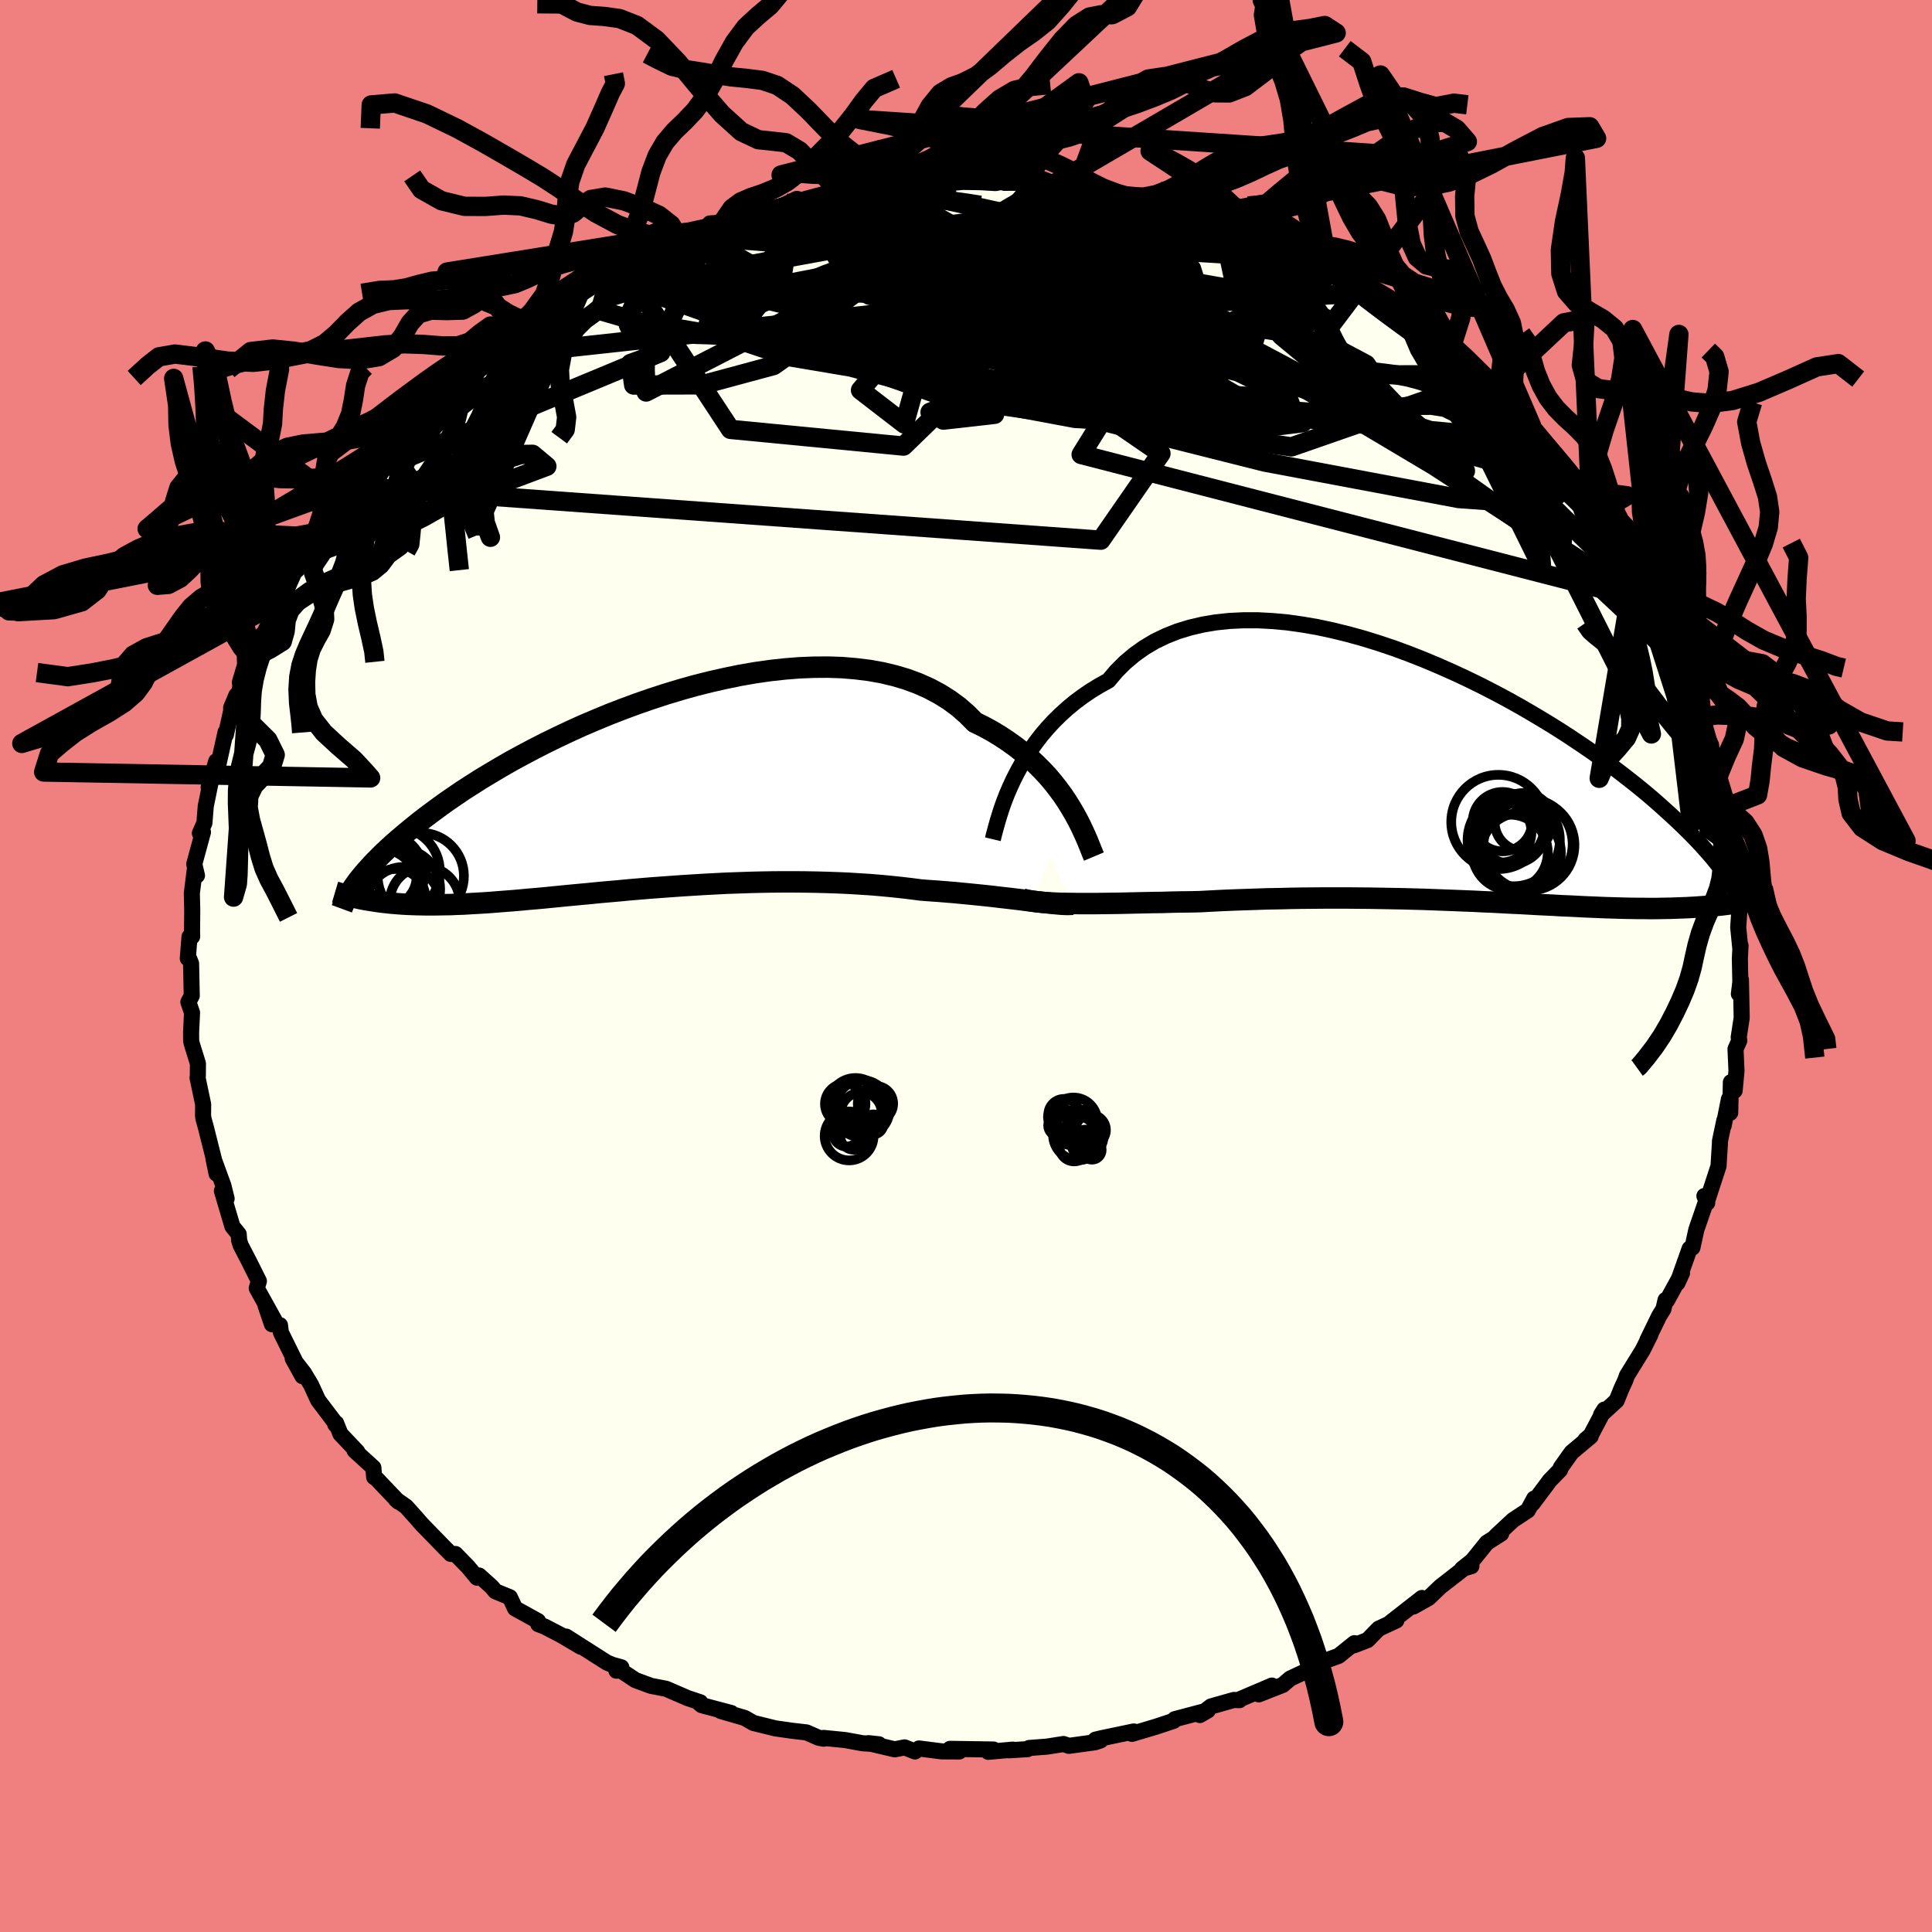 <svg viewBox="-100 -100 200 200" xmlns="http://www.w3.org/2000/svg" width="500" height="500" id="face-svg">
    <defs>
      <clipPath id="leftEyeClipPath">
        <polyline points="43.47,1.46 43.07,0.82 42.63,0.16 42.15,-0.49 41.64,-1.14 41.09,-1.79 40.5,-2.42 39.87,-3.05 39.21,-3.66 38.51,-4.26 37.77,-4.84 37,-5.39 36.19,-5.93 35.35,-6.44 34.47,-6.92 33.55,-7.37 32.74,-8.19 31.86,-8.96 30.91,-9.66 29.89,-10.3 28.82,-10.87 27.68,-11.38 26.49,-11.82 25.25,-12.19 23.95,-12.5 22.61,-12.74 21.23,-12.91 19.82,-13.03 18.37,-13.08 16.89,-13.07 15.39,-13.01 13.87,-12.89 12.33,-12.72 10.79,-12.5 9.24,-12.23 7.69,-11.91 6.14,-11.56 4.59,-11.17 3.06,-10.74 1.54,-10.28 0.04,-9.79 -1.43,-9.28 -2.89,-8.74 -4.31,-8.19 -5.71,-7.61 -7.07,-7.03 -8.39,-6.43 -9.68,-5.82 -10.93,-5.21 -12.14,-4.59 -13.31,-3.97 -14.43,-3.36 -15.51,-2.74 -16.54,-2.13 -17.54,-1.53 -18.48,-0.93 -19.39,-0.35 -20.24,0.23 -21.06,0.79 -21.84,1.35 -22.57,1.89 -23.27,2.41 -23.93,2.92 -24.55,3.42 -25.15,3.91 -25.71,4.38 -26.25,4.84 -26.75,5.28 -27.22,5.71 -27.67,6.13 -28.08,6.54 -28.47,6.93 -28.84,7.31 -29.17,7.68 -29.49,8.03 -29.78,8.37 -30.05,8.7 -30.3,9.01 -30.52,9.32 -30.73,9.61 -28.66,11.13 -28.21,11.2 -27.75,11.26 -27.28,11.31 -26.8,11.36 -26.31,11.4 -25.8,11.44 -25.29,11.47 -24.76,11.49 -24.22,11.51 -23.67,11.52 -23.1,11.53 -22.52,11.53 -21.93,11.52 -21.32,11.51 -20.7,11.5 -20.06,11.47 -19.41,11.45 -18.74,11.41 -18.05,11.37 -17.34,11.33 -16.61,11.28 -15.86,11.22 -15.09,11.16 -14.3,11.1 -13.49,11.03 -12.66,10.95 -11.81,10.88 -10.94,10.8 -10.05,10.71 -9.13,10.62 -8.2,10.53 -7.24,10.44 -6.27,10.35 -5.28,10.25 -4.26,10.16 -3.23,10.07 -2.19,9.97 -1.12,9.88 -0.04,9.79 1.05,9.71 2.16,9.63 3.28,9.55 4.41,9.48 5.55,9.41 6.69,9.35 7.85,9.29 9.01,9.25 10.17,9.21 11.34,9.18 12.51,9.16 13.67,9.15 14.84,9.15 16,9.16 17.15,9.18 18.29,9.21 19.43,9.25 20.55,9.3 21.66,9.37 22.76,9.44 23.83,9.53 24.89,9.63 25.93,9.74 26.95,9.86 27.94,9.99 28.84,10.06 29.73,10.12 30.59,10.19 31.45,10.26 32.28,10.34 33.1,10.42 33.9,10.5 34.67,10.58 35.43,10.66 36.16,10.75 36.87,10.83 37.56,10.91 38.22,10.99 38.85,11.07 39.45,11.14" />
      </clipPath>
      <clipPath id="rightEyeClipPath">
        <polyline points="-45.89,-0.37 -45.5,-1.14 -45.08,-1.91 -44.62,-2.69 -44.12,-3.46 -43.58,-4.22 -43,-4.98 -42.38,-5.71 -41.72,-6.43 -41.02,-7.12 -40.28,-7.79 -39.51,-8.43 -38.69,-9.04 -37.84,-9.62 -36.95,-10.16 -36.03,-10.67 -35.21,-11.64 -34.32,-12.53 -33.36,-13.34 -32.34,-14.07 -31.25,-14.72 -30.09,-15.28 -28.88,-15.76 -27.61,-16.15 -26.29,-16.46 -24.93,-16.69 -23.51,-16.84 -22.06,-16.91 -20.58,-16.91 -19.07,-16.83 -17.53,-16.69 -15.97,-16.47 -14.4,-16.2 -12.82,-15.86 -11.23,-15.47 -9.64,-15.03 -8.06,-14.54 -6.48,-14.01 -4.91,-13.43 -3.36,-12.82 -1.84,-12.18 -0.33,-11.51 1.15,-10.82 2.6,-10.11 4.02,-9.38 5.4,-8.64 6.74,-7.89 8.04,-7.13 9.31,-6.37 10.52,-5.62 11.7,-4.86 12.82,-4.11 13.91,-3.37 14.94,-2.63 15.93,-1.91 16.87,-1.2 17.76,-0.51 18.61,0.16 19.42,0.82 20.18,1.46 20.89,2.08 21.57,2.69 22.21,3.27 22.82,3.84 23.39,4.38 23.93,4.91 24.44,5.42 24.92,5.92 25.37,6.4 25.78,6.86 26.17,7.3 26.53,7.72 26.86,8.13 27.17,8.52 27.45,8.89 27.71,9.25 27.94,9.59 28.16,9.92 28.35,10.23 28.53,10.52 28.4,12.44 27.92,12.5 27.44,12.56 26.95,12.61 26.45,12.66 25.95,12.7 25.44,12.74 24.92,12.78 24.4,12.81 23.87,12.84 23.33,12.86 22.78,12.88 22.23,12.9 21.66,12.91 21.09,12.92 20.51,12.93 19.92,12.93 19.31,12.92 18.69,12.92 18.06,12.91 17.42,12.9 16.76,12.88 16.08,12.86 15.39,12.84 14.68,12.81 13.96,12.78 13.21,12.75 12.45,12.71 11.67,12.67 10.87,12.64 10.06,12.59 9.22,12.55 8.37,12.51 7.49,12.46 6.6,12.41 5.68,12.37 4.75,12.32 3.8,12.27 2.83,12.23 1.84,12.18 0.83,12.14 -0.2,12.1 -1.24,12.06 -2.3,12.02 -3.38,11.98 -4.47,11.95 -5.58,11.92 -6.7,11.9 -7.84,11.88 -8.98,11.86 -10.14,11.85 -11.3,11.84 -12.47,11.84 -13.65,11.84 -14.84,11.85 -16.03,11.86 -17.22,11.88 -18.41,11.91 -19.6,11.93 -20.79,11.97 -21.97,12.01 -23.14,12.05 -24.31,12.1 -25.47,12.16 -26.61,12.22 -27.59,12.24 -28.57,12.25 -29.53,12.27 -30.48,12.3 -31.42,12.31 -32.34,12.33 -33.25,12.35 -34.14,12.37 -35.01,12.39 -35.86,12.4 -36.69,12.41 -37.49,12.42 -38.27,12.42 -39.02,12.42 -39.75,12.41" />
      </clipPath>
      <filter id="fuzzy">
        <feTurbulence id="turbulence" baseFrequency="0.05" numOctaves="3" type="noise" result="noise" />
        <feDisplacementMap in="SourceGraphic" in2="noise" scale="2" />
      </filter>
      <linearGradient id="rainbowGradient" x1="0%" y1="0%" x2="100%" y2="0%">
        <stop offset="0%" style="stop-color: [object Object]; stop-opacity: 1" />
        <stop offset="50%" style="stop-color: [object Object]; stop-opacity: 1" />
        <stop offset="100%" style="stop-color: [object Object]; stop-opacity: 1" />
      </linearGradient>
    </defs>
    <rect x="-100" y="-100" width="100%" height="100%" fill="rgb(240, 128, 128)" />
    <polyline id="faceContour" points="80.11,-0.76 80.16,1.66 80.01,2.89 80.22,1.43 80.3,5.36 79.99,7.38 80.05,7.72 79.66,8.59 79.76,10.86 79.57,12.9 79.18,12.03 79.11,15.2 78.98,13.77 78.43,16.54 78.5,15.99 78.05,18.13 78.05,18.3 77.9,20.71 76.76,24.21 76.44,23.81 76.73,24.52 76.52,24.64 75.6,27.31 75.2,29.15 74.91,29.26 73.65,32.81 74.12,31.79 72.57,34.62 72.42,34.57 72.2,35.51 71.76,36.22 70.54,38.72 70.86,38.14 70.04,39.78 68.42,42.4 68.26,42.86 67.84,43.78 67.35,44.99 65.74,46.46 66.08,45.92 64.67,48.59 64.13,49.04 64.67,48.69 62.68,50.36 61.58,51.91 61.5,52.16 60.44,53.25 58.66,55.63 58.82,55.13 58.16,56.35 56.63,57.36 54.87,59 55.4,58.76 53.92,59.7 52.41,61.57 51.35,62.41 52.32,62.13 51.62,62.3 49.1,64.26 47.88,65.43 46.31,66.31 47.2,65.42 43.87,68.02 44.55,67.75 42.72,68.6 41.57,69.78 40.17,70.32 40.21,70.1 39.06,71.02 38.57,71.42 37.21,71.91 35.48,72.86 33.55,73.77 32.8,74.42 30.31,75.4 31.67,74.49 28.41,75.88 28.31,76 27.73,75.98 25.36,76.65 24.21,77.54 25.04,77.06 21.61,77.97 21.5,78.14 19.69,78.74 17.18,79.49 17.37,79.24 13.98,79.95 13.4,80.09 13.93,80.17 13.35,80.36 10.66,80.73 10.09,80.54 8.38,80.81 6.54,80.95 6.39,81.07 4.48,81.19 4.85,81.12 2.3,81.35 2.85,81.11 -1.65,81.04 -0.7,81.31 -2.52,81.3 -4.87,81 -5.28,81.31 -6.36,80.89 -7.38,81.09 -10.11,80.45 -9.01,80.57 -10.71,80.46 -12.51,80.13 -14.74,79.91 -14.74,79.99 -15.26,79.89 -16.51,79.34 -17.98,79.17 -19.74,78.92 -22.01,78.36 -22.91,77.84 -25.39,77.12 -24.3,77.33 -27.36,76.52 -27.75,76.19 -27.51,76.22 -28.83,75.78 -31.05,74.82 -32.61,74.52 -34.23,73.92 -35.72,72.93 -36.19,72.95 -35.68,72.6 -36.61,72.34 -37.17,72.11 -41.39,69.42 -39.86,70.48 -41.89,69.28 -43.6,68.39 -44.28,68.13 -44.31,67.81 -46.68,66.5 -47.22,65.35 -48.72,64.73 -49.09,64.28 -50.4,63.1 -50.62,63.32 -51.59,62.16 -52.85,60.87 -53.34,60.86 -54.03,60.16 -56.33,57.8 -56.92,57.12 -57.95,55.97 -59.02,55.22 -58.75,55.46 -61.03,53.07 -61.27,52.91 -61.35,51.93 -63.29,50.16 -63.01,50.29 -64.76,48.44 -65.2,47.33 -65.28,47.48 -65.38,47.18 -67.07,44.95 -67.79,43.38 -68.53,42.14 -69.7,40.63 -68.69,42.46 -70.92,37.94 -71.02,37.18 -71.85,37.08 -72.51,35.14 -71.44,36.93 -73.42,33.36 -73.2,32.62 -74.21,30.6 -75.08,28.92 -75.24,28.43 -75.29,27.76 -75.94,26.96 -77.03,23.28 -76.54,24.09 -76.88,22.72 -77.91,19.9 -77.58,21.5 -77.83,20.11 -78.68,16.74 -78.95,15.75 -78.98,15.47 -78.97,14.32 -79.55,11.56 -79.52,11.37 -79.51,10.1 -80.14,8.07 -80.21,7.78 -80.22,6.89 -80.12,4.83 -80.5,3.73 -80.15,3.08 -80.22,-0.26 -80.38,-0.66 -80.56,-0.79 -80.38,-3.03 -80.11,-3.04 -80.12,-3.68 -80.1,-5.75 -80.14,-7.54 -79.85,-9.87 -79.61,-9.37 -79.89,-10.55 -78.99,-13.86 -79.31,-13.75 -78.84,-14.8 -78.7,-16.55 -78.19,-19.04 -78.4,-18.48 -77.62,-21.19 -77.41,-20.77 -76.65,-24.21 -76.62,-23.93 -76.07,-26.4 -76.07,-26.74 -75.53,-28.03 -75.56,-27.21 -75,-29.34 -74.11,-32 -74.07,-31.76 -72.86,-34.3 -72.75,-34.29 -72.04,-35.68 -71.68,-36.88 -71.38,-38.11 -70.81,-37.89 -69.37,-41.12 -68.85,-41.78 -68.78,-42.2 -67.41,-43.49 -66.92,-44.22 -66.6,-44.93 -65.6,-46.37 -64.79,-48.04 -64.64,-48.92 -63.35,-49.72 -63.58,-49.67 -62.62,-50.63 -60.26,-53.16 -60.07,-54.15 -59.19,-54.43 -59.31,-54.71 -56.8,-56.9 -57.29,-57.08 -56.01,-58.07 -53.96,-60.11 -52.76,-61.52 -52.07,-62.09 -52.11,-62.13 -50.42,-63 -49.37,-64.11 -48.44,-64.79 -46.87,-65.6 -46.21,-65.92 -46.93,-66 -46.21,-66.26 -44.8,-67.26 -41.72,-69.14 -41.16,-69.64 -40.52,-69.78 -39.47,-70.83 -37.68,-71.47 -38.34,-71.67 -36.98,-72.03 -37.13,-71.97 -35.58,-72.56 -33.04,-74.15 -30.19,-75.2 -31.47,-74.93 -29.26,-75.63 -29.91,-75.66 -26.7,-76.41 -26.52,-76.87 -25.23,-76.96 -23.65,-77.78 -22.29,-77.78 -23.07,-77.68 -20.19,-78.3 -17.5,-79.24 -18.45,-78.94 -14.88,-79.59 -16.65,-79.22 -13.8,-79.68 -12.68,-80.3 -10.79,-80.56 -8.37,-80.66 -10.13,-80.5 -6.38,-81.06 -4.33,-80.91 -5.2,-81.13 -2.66,-81.03 -1.68,-81.31 -1.39,-81.07 -0.36,-81.17 1.53,-81.14 3.07,-81.05 3.99,-81.24 5.72,-81.07 7.71,-80.63 6.94,-80.82 8.97,-80.88 10.96,-80.45 12.37,-80.31 10.29,-80.48 14.13,-80.02 14.53,-79.89 18.01,-79.27 17.85,-79 20.55,-78.6 19.58,-78.84 22.04,-78.36 23.57,-77.48 23.77,-77.48 25.66,-76.85 26.37,-76.87 28.7,-76 28.46,-75.77 29.92,-75.43 30.17,-75.25 30.94,-74.93 32.61,-74.12 34.85,-73.12 34.19,-73.51 35.68,-72.81 37.59,-71.85 39.57,-70.84 39.67,-70.66 40.55,-69.66 41.94,-68.96 43.89,-67.67 43.15,-68.36 45.56,-66.93 45.51,-66.75 46.52,-65.98 48.74,-64.62 48.9,-64.18 50.44,-63.54 49.94,-63.61 51.77,-62 53.16,-60.51 54.51,-59.67 54.67,-59.78 56.26,-58.21 56.65,-57.6 58.56,-55.9 59.87,-54.09 58.91,-55.3 60.39,-53.5 62.07,-51.47 62.27,-51.49 63.78,-49.54 64.35,-48.59 64.69,-47.62 64.92,-47.4 66.07,-45.85 65.59,-47 65.54,-46.57 67.17,-44.19 68.18,-42.9 69.23,-41.18 69.59,-40.15 70.35,-38.96 71.23,-37.49 70.62,-37.81 71.66,-36.72 72.47,-35.83 72.89,-33.35 73.85,-31.58 73.91,-31.48 75.03,-28.84 75.06,-28.44 75.85,-26.89 76.18,-25.8 76.02,-25.8 76.02,-25.2 77.13,-22.87 77.19,-21.57 77.89,-18.86 77.86,-19.46 78.87,-16.04 78.4,-16.34 78.66,-16.23 78.65,-15.45 79.07,-12.64 79.43,-10.58 79.43,-9.72 80,-8.19 79.99,-8.18 79.83,-8.15 80.08,-6.05 79.94,-4 80.15,-1.88 80.18,-2.11 80.11,-0.76 80.16,1.66" fill="rgb(255, 255, 240)" stroke="black" stroke-width="1.667" stroke-linejoin="round" filter="url(#fuzzy)" />
    <g transform="translate(50.78 -18.88)">
      <polyline id="rightCountour" points="-45.89,-0.37 -45.5,-1.14 -45.08,-1.91 -44.62,-2.69 -44.12,-3.46 -43.58,-4.22 -43,-4.98 -42.38,-5.71 -41.72,-6.43 -41.02,-7.12 -40.28,-7.79 -39.51,-8.43 -38.69,-9.04 -37.84,-9.62 -36.95,-10.16 -36.03,-10.67 -35.21,-11.64 -34.32,-12.53 -33.36,-13.34 -32.34,-14.07 -31.25,-14.72 -30.09,-15.28 -28.88,-15.76 -27.61,-16.15 -26.29,-16.46 -24.93,-16.69 -23.51,-16.84 -22.06,-16.91 -20.58,-16.91 -19.07,-16.83 -17.53,-16.69 -15.97,-16.47 -14.4,-16.2 -12.82,-15.86 -11.23,-15.47 -9.64,-15.03 -8.06,-14.54 -6.48,-14.01 -4.91,-13.43 -3.36,-12.82 -1.84,-12.18 -0.33,-11.51 1.15,-10.82 2.6,-10.11 4.02,-9.38 5.4,-8.64 6.74,-7.89 8.04,-7.13 9.31,-6.37 10.52,-5.62 11.7,-4.86 12.82,-4.11 13.91,-3.37 14.94,-2.63 15.93,-1.91 16.87,-1.2 17.76,-0.51 18.61,0.16 19.42,0.82 20.18,1.46 20.89,2.08 21.57,2.69 22.21,3.27 22.82,3.84 23.39,4.38 23.93,4.91 24.44,5.42 24.92,5.92 25.37,6.4 25.78,6.86 26.17,7.3 26.53,7.72 26.86,8.13 27.17,8.52 27.45,8.89 27.71,9.25 27.94,9.59 28.16,9.92 28.35,10.23 28.53,10.52 28.4,12.44 27.92,12.5 27.44,12.56 26.95,12.61 26.45,12.66 25.95,12.7 25.44,12.74 24.92,12.78 24.4,12.81 23.87,12.84 23.33,12.86 22.78,12.88 22.23,12.9 21.66,12.91 21.09,12.92 20.51,12.93 19.92,12.93 19.31,12.92 18.69,12.92 18.06,12.91 17.42,12.9 16.76,12.88 16.08,12.86 15.39,12.84 14.68,12.81 13.96,12.78 13.21,12.75 12.45,12.71 11.67,12.67 10.87,12.64 10.06,12.59 9.22,12.55 8.37,12.51 7.49,12.46 6.6,12.41 5.68,12.37 4.75,12.32 3.8,12.27 2.83,12.23 1.84,12.18 0.83,12.14 -0.2,12.1 -1.24,12.06 -2.3,12.02 -3.38,11.98 -4.47,11.95 -5.58,11.92 -6.7,11.9 -7.84,11.88 -8.98,11.86 -10.14,11.85 -11.3,11.84 -12.47,11.84 -13.65,11.84 -14.84,11.85 -16.03,11.86 -17.22,11.88 -18.41,11.91 -19.6,11.93 -20.79,11.97 -21.97,12.01 -23.14,12.05 -24.31,12.1 -25.47,12.16 -26.61,12.22 -27.59,12.24 -28.57,12.25 -29.53,12.27 -30.48,12.3 -31.42,12.31 -32.34,12.33 -33.25,12.35 -34.14,12.37 -35.01,12.39 -35.86,12.4 -36.69,12.41 -37.49,12.42 -38.27,12.42 -39.02,12.42 -39.75,12.41" fill="white" stroke="white" stroke-width="0" stroke-linejoin="round" filter="url(#fuzzy)" />
    </g>
    <g transform="translate(-32.63 -17.86)">
      <polyline id="leftCountour" points="43.47,1.46 43.07,0.82 42.63,0.16 42.15,-0.49 41.64,-1.14 41.09,-1.79 40.5,-2.42 39.87,-3.05 39.21,-3.66 38.51,-4.26 37.77,-4.84 37,-5.39 36.19,-5.93 35.35,-6.44 34.47,-6.92 33.55,-7.37 32.74,-8.19 31.86,-8.96 30.91,-9.66 29.89,-10.3 28.82,-10.87 27.68,-11.38 26.49,-11.82 25.25,-12.19 23.95,-12.5 22.61,-12.74 21.23,-12.91 19.82,-13.03 18.37,-13.08 16.89,-13.07 15.39,-13.01 13.87,-12.89 12.33,-12.72 10.79,-12.5 9.24,-12.23 7.69,-11.91 6.14,-11.56 4.59,-11.17 3.06,-10.74 1.54,-10.28 0.04,-9.79 -1.43,-9.28 -2.89,-8.74 -4.31,-8.19 -5.71,-7.61 -7.07,-7.03 -8.39,-6.43 -9.68,-5.82 -10.93,-5.21 -12.14,-4.59 -13.31,-3.97 -14.43,-3.36 -15.51,-2.74 -16.54,-2.13 -17.54,-1.53 -18.48,-0.93 -19.39,-0.35 -20.24,0.23 -21.06,0.79 -21.84,1.35 -22.57,1.89 -23.27,2.41 -23.93,2.92 -24.55,3.42 -25.15,3.91 -25.71,4.38 -26.25,4.84 -26.75,5.28 -27.22,5.71 -27.67,6.13 -28.08,6.54 -28.47,6.93 -28.84,7.31 -29.17,7.68 -29.49,8.03 -29.78,8.37 -30.05,8.7 -30.3,9.01 -30.52,9.32 -30.73,9.61 -28.66,11.13 -28.21,11.2 -27.75,11.26 -27.28,11.31 -26.8,11.36 -26.31,11.4 -25.8,11.44 -25.29,11.47 -24.76,11.49 -24.22,11.51 -23.67,11.52 -23.1,11.53 -22.52,11.53 -21.93,11.52 -21.32,11.51 -20.7,11.5 -20.06,11.47 -19.41,11.45 -18.74,11.41 -18.05,11.37 -17.34,11.33 -16.61,11.28 -15.86,11.22 -15.09,11.16 -14.3,11.1 -13.49,11.03 -12.66,10.95 -11.81,10.88 -10.94,10.8 -10.05,10.71 -9.13,10.62 -8.2,10.53 -7.24,10.44 -6.27,10.35 -5.28,10.25 -4.26,10.16 -3.23,10.07 -2.19,9.97 -1.12,9.88 -0.04,9.79 1.05,9.71 2.16,9.63 3.28,9.55 4.41,9.48 5.55,9.41 6.69,9.35 7.85,9.29 9.01,9.25 10.17,9.21 11.34,9.18 12.51,9.16 13.67,9.15 14.84,9.15 16,9.16 17.15,9.18 18.29,9.21 19.43,9.25 20.55,9.3 21.66,9.37 22.76,9.44 23.83,9.53 24.89,9.63 25.93,9.74 26.95,9.86 27.94,9.99 28.84,10.06 29.73,10.12 30.59,10.19 31.45,10.26 32.28,10.34 33.1,10.42 33.9,10.5 34.67,10.58 35.43,10.66 36.16,10.75 36.87,10.83 37.56,10.91 38.22,10.99 38.85,11.07 39.45,11.14" fill="white" stroke="white" stroke-width="0" stroke-linejoin="round" filter="url(#fuzzy)" />
    </g>
    <g transform="translate(50.78 -18.88)">
      <polyline id="rightUpper" points="-48,5.76 -47.91,5.38 -47.79,4.92 -47.65,4.41 -47.49,3.84 -47.3,3.22 -47.09,2.56 -46.84,1.86 -46.56,1.14 -46.24,0.39 -45.89,-0.37 -45.5,-1.14 -45.08,-1.91 -44.62,-2.69 -44.12,-3.46 -43.58,-4.22 -43,-4.98 -42.38,-5.71 -41.72,-6.43 -41.02,-7.12 -40.28,-7.79 -39.51,-8.43 -38.69,-9.04 -37.84,-9.62 -36.95,-10.16 -36.03,-10.67 -35.21,-11.64 -34.32,-12.53 -33.36,-13.34 -32.34,-14.07 -31.25,-14.72 -30.09,-15.28 -28.88,-15.76 -27.61,-16.15 -26.29,-16.46 -24.93,-16.69 -23.51,-16.84 -22.06,-16.91 -20.58,-16.91 -19.07,-16.83 -17.53,-16.69 -15.97,-16.47 -14.4,-16.2 -12.82,-15.86 -11.23,-15.47 -9.64,-15.03 -8.06,-14.54 -6.48,-14.01 -4.91,-13.43 -3.36,-12.82 -1.84,-12.18 -0.33,-11.51 1.15,-10.82 2.6,-10.11 4.02,-9.38 5.4,-8.64 6.74,-7.89 8.04,-7.13 9.31,-6.37 10.52,-5.62 11.7,-4.86 12.82,-4.11 13.91,-3.37 14.94,-2.63 15.93,-1.91 16.87,-1.2 17.76,-0.51 18.61,0.16 19.42,0.82 20.18,1.46 20.89,2.08 21.57,2.69 22.21,3.27 22.82,3.84 23.39,4.38 23.93,4.91 24.44,5.42 24.92,5.92 25.37,6.4 25.78,6.86 26.17,7.3 26.53,7.72 26.86,8.13 27.17,8.52 27.45,8.89 27.71,9.25 27.94,9.59 28.16,9.92 28.35,10.23 28.53,10.52 28.69,10.81 28.83,11.08 28.95,11.33 29.06,11.57 29.15,11.81 29.23,12.03 29.3,12.23 29.36,12.43 29.4,12.62 29.44,12.8" fill="none" stroke="black" stroke-width="1.667" stroke-linejoin="round" filter="url(#fuzzy)" />
      <polyline id="rightLower" points="-44.95,11.94 -44.63,12.03 -44.25,12.11 -43.83,12.18 -43.37,12.24 -42.86,12.29 -42.31,12.33 -41.72,12.36 -41.1,12.39 -40.44,12.4 -39.75,12.41 -39.02,12.42 -38.27,12.42 -37.49,12.42 -36.69,12.41 -35.86,12.4 -35.01,12.39 -34.14,12.37 -33.25,12.35 -32.34,12.33 -31.42,12.31 -30.48,12.3 -29.53,12.27 -28.57,12.25 -27.59,12.24 -26.61,12.22 -25.47,12.16 -24.31,12.1 -23.14,12.05 -21.97,12.01 -20.79,11.97 -19.6,11.93 -18.41,11.91 -17.22,11.88 -16.03,11.86 -14.84,11.85 -13.65,11.84 -12.47,11.84 -11.3,11.84 -10.14,11.85 -8.98,11.86 -7.84,11.88 -6.7,11.9 -5.58,11.92 -4.47,11.95 -3.38,11.98 -2.3,12.02 -1.24,12.06 -0.2,12.1 0.83,12.14 1.84,12.18 2.83,12.23 3.8,12.27 4.75,12.32 5.68,12.37 6.6,12.41 7.49,12.46 8.37,12.51 9.22,12.55 10.06,12.59 10.87,12.64 11.67,12.67 12.45,12.71 13.21,12.75 13.96,12.78 14.68,12.81 15.39,12.84 16.08,12.86 16.76,12.88 17.42,12.9 18.06,12.91 18.69,12.92 19.31,12.92 19.92,12.93 20.51,12.93 21.09,12.92 21.66,12.91 22.23,12.9 22.78,12.88 23.33,12.86 23.87,12.84 24.4,12.81 24.92,12.78 25.44,12.74 25.95,12.7 26.45,12.66 26.95,12.61 27.44,12.56 27.92,12.5 28.4,12.44 28.88,12.38 29.35,12.31 29.82,12.24 30.28,12.16 30.74,12.08 31.19,12 31.64,11.92 32.09,11.83 32.53,11.74 32.97,11.64" fill="none" stroke="black" stroke-width="2.222" stroke-linejoin="round" filter="url(#fuzzy)" />
      <circle r="3.536" cx="5.699" cy="4.778" stroke="black" fill="none" stroke-width="1.0" filter="url(#fuzzy)" clip-path="url(#rightEyeClipPath)" /><circle r="4.876" cx="4.329" cy="3.968" stroke="black" fill="none" stroke-width="1.0" filter="url(#fuzzy)" clip-path="url(#rightEyeClipPath)" /><circle r="3.902" cx="5.544" cy="7.118" stroke="black" fill="none" stroke-width="1.0" filter="url(#fuzzy)" clip-path="url(#rightEyeClipPath)" /><circle r="3.154" cx="4.604" cy="5.013" stroke="black" fill="none" stroke-width="1.0" filter="url(#fuzzy)" clip-path="url(#rightEyeClipPath)" /><circle r="4.75" cx="7.269" cy="6.258" stroke="black" fill="none" stroke-width="1.0" filter="url(#fuzzy)" clip-path="url(#rightEyeClipPath)" /><circle r="4.15" cx="6.654" cy="7.168" stroke="black" fill="none" stroke-width="1.0" filter="url(#fuzzy)" clip-path="url(#rightEyeClipPath)" /><circle r="4.776" cx="5.919" cy="5.848" stroke="black" fill="none" stroke-width="1.0" filter="url(#fuzzy)" clip-path="url(#rightEyeClipPath)" /><circle r="3.006" cx="6.949" cy="3.973" stroke="black" fill="none" stroke-width="1.0" filter="url(#fuzzy)" clip-path="url(#rightEyeClipPath)" /><circle r="4.706" cx="7.499" cy="6.363" stroke="black" fill="none" stroke-width="1.0" filter="url(#fuzzy)" clip-path="url(#rightEyeClipPath)" /><circle r="3.074" cx="4.754" cy="3.938" stroke="black" fill="none" stroke-width="1.0" filter="url(#fuzzy)" clip-path="url(#rightEyeClipPath)" />
      </g>
    <g transform="translate(-32.63 -17.86)">
      <polyline id="leftUpper" points="45.87,6.53 45.74,6.22 45.59,5.85 45.42,5.42 45.23,4.95 45.01,4.44 44.76,3.89 44.49,3.32 44.18,2.71 43.84,2.09 43.47,1.46 43.07,0.82 42.63,0.16 42.15,-0.49 41.64,-1.14 41.09,-1.79 40.5,-2.42 39.87,-3.05 39.21,-3.66 38.51,-4.26 37.77,-4.84 37,-5.39 36.19,-5.93 35.35,-6.44 34.47,-6.92 33.55,-7.37 32.74,-8.19 31.86,-8.96 30.91,-9.66 29.89,-10.3 28.82,-10.87 27.68,-11.38 26.49,-11.82 25.25,-12.19 23.95,-12.5 22.61,-12.74 21.23,-12.91 19.82,-13.03 18.37,-13.08 16.89,-13.07 15.39,-13.01 13.87,-12.89 12.33,-12.72 10.79,-12.5 9.24,-12.23 7.69,-11.91 6.14,-11.56 4.59,-11.17 3.06,-10.74 1.54,-10.28 0.04,-9.79 -1.43,-9.28 -2.89,-8.74 -4.31,-8.19 -5.71,-7.61 -7.07,-7.03 -8.39,-6.43 -9.68,-5.82 -10.93,-5.21 -12.14,-4.59 -13.31,-3.97 -14.43,-3.36 -15.51,-2.74 -16.54,-2.13 -17.54,-1.53 -18.48,-0.93 -19.39,-0.35 -20.24,0.23 -21.06,0.79 -21.84,1.35 -22.57,1.89 -23.27,2.41 -23.93,2.92 -24.55,3.42 -25.15,3.91 -25.71,4.38 -26.25,4.84 -26.75,5.28 -27.22,5.71 -27.67,6.13 -28.08,6.54 -28.47,6.93 -28.84,7.31 -29.17,7.68 -29.49,8.03 -29.78,8.37 -30.05,8.7 -30.3,9.01 -30.52,9.32 -30.73,9.61 -30.92,9.89 -31.1,10.16 -31.25,10.41 -31.4,10.66 -31.53,10.9 -31.64,11.13 -31.74,11.34 -31.83,11.55 -31.91,11.75 -31.98,11.94" fill="none" stroke="black" stroke-width="2.222" stroke-linejoin="round" filter="url(#fuzzy)" />
      <polyline id="leftLower" points="43.72,11.47 43.45,11.48 43.15,11.49 42.81,11.48 42.43,11.46 42.02,11.42 41.57,11.38 41.09,11.33 40.57,11.27 40.03,11.21 39.45,11.14 38.85,11.07 38.22,10.99 37.56,10.91 36.87,10.83 36.16,10.75 35.43,10.66 34.67,10.58 33.9,10.5 33.1,10.42 32.28,10.34 31.45,10.26 30.59,10.19 29.73,10.12 28.84,10.06 27.94,9.99 26.95,9.86 25.93,9.74 24.89,9.63 23.83,9.53 22.76,9.44 21.66,9.37 20.55,9.3 19.43,9.25 18.29,9.21 17.15,9.18 16,9.16 14.84,9.15 13.67,9.15 12.51,9.16 11.34,9.18 10.17,9.21 9.01,9.25 7.85,9.29 6.69,9.35 5.55,9.41 4.41,9.48 3.28,9.55 2.16,9.63 1.05,9.71 -0.04,9.79 -1.12,9.88 -2.19,9.97 -3.23,10.07 -4.26,10.16 -5.28,10.25 -6.27,10.35 -7.24,10.44 -8.2,10.53 -9.13,10.62 -10.05,10.71 -10.94,10.8 -11.81,10.88 -12.66,10.95 -13.49,11.03 -14.3,11.1 -15.09,11.16 -15.86,11.22 -16.61,11.28 -17.34,11.33 -18.05,11.37 -18.74,11.41 -19.41,11.45 -20.06,11.47 -20.7,11.5 -21.32,11.51 -21.93,11.52 -22.52,11.53 -23.1,11.53 -23.67,11.52 -24.22,11.51 -24.76,11.49 -25.29,11.47 -25.8,11.44 -26.31,11.4 -26.8,11.36 -27.28,11.31 -27.75,11.26 -28.21,11.2 -28.66,11.13 -29.1,11.06 -29.54,10.99 -29.96,10.91 -30.37,10.82 -30.77,10.73 -31.17,10.63 -31.56,10.53 -31.94,10.42 -32.31,10.31 -32.68,10.2" fill="none" stroke="black" stroke-width="2.222" stroke-linejoin="round" filter="url(#fuzzy)" />
      <circle r="4.202" cx="-26.006" cy="9.897" stroke="black" fill="none" stroke-width="1.0" filter="url(#fuzzy)" clip-path="url(#leftEyeClipPath)" /><circle r="3.606" cx="-23.401" cy="11.187" stroke="black" fill="none" stroke-width="1.0" filter="url(#fuzzy)" clip-path="url(#leftEyeClipPath)" /><circle r="4.17" cx="-27.646" cy="8.307" stroke="black" fill="none" stroke-width="1.0" filter="url(#fuzzy)" clip-path="url(#leftEyeClipPath)" /><circle r="3.814" cx="-27.336" cy="8.702" stroke="black" fill="none" stroke-width="1.0" filter="url(#fuzzy)" clip-path="url(#leftEyeClipPath)" /><circle r="3.18" cx="-27.416" cy="8.567" stroke="black" fill="none" stroke-width="1.0" filter="url(#fuzzy)" clip-path="url(#leftEyeClipPath)" /><circle r="4.566" cx="-26.401" cy="8.072" stroke="black" fill="none" stroke-width="1.0" filter="url(#fuzzy)" clip-path="url(#leftEyeClipPath)" /><circle r="3.834" cx="-25.601" cy="11.442" stroke="black" fill="none" stroke-width="1.0" filter="url(#fuzzy)" clip-path="url(#leftEyeClipPath)" /><circle r="4.466" cx="-23.811" cy="8.542" stroke="black" fill="none" stroke-width="1.0" filter="url(#fuzzy)" clip-path="url(#leftEyeClipPath)" /><circle r="3.086" cx="-26.401" cy="10.902" stroke="black" fill="none" stroke-width="1.0" filter="url(#fuzzy)" clip-path="url(#leftEyeClipPath)" /><circle r="4.468" cx="-28.346" cy="10.102" stroke="black" fill="none" stroke-width="1.0" filter="url(#fuzzy)" clip-path="url(#leftEyeClipPath)" />
    </g>
    <g id="hairs">
      <polyline points="62.27,-51.49 52.44,-55.01 30.19,-57.14 9.22,-59.25 -2.08,-60.99 -5.35,-62.64 -4.57,-64.48 -2.03,-66.36 1.74,-67.82 6.53,-68.56 11.5,-68.66 15.4,-68.55 17.35,-68.65 17.37,-69.02 16.24,-69.42 14.98,-69.45 14.63,-68.84 16.34,-67.4 21.29,-64.98 29.76,-61.61 40.13,-57.9 49.18,-55.08 54.38,-54.49 54.8,-57.39 49.94,-63.61" fill="none" stroke="rgb(0, 0, 0)" stroke-width="2" stroke-linejoin="round" filter="url(#fuzzy)" /><polyline points="17.85,-79 -1.29,-76.45 -20.97,-72.86 -32.4,-70.6 -37.53,-69.07 -37.88,-67.85 -33.83,-66.67 -25.94,-65.32 -15.53,-63.95 -4.52,-63.18 5.15,-63.63 12.12,-65.3 15.93,-67.47 16.85,-69.3 15.7,-70.38 14.2,-70.72 15.64,-69.9 24.1,-66.33 41.07,-57.55 61.78,-42.83 73.91,-31.48" fill="none" stroke="rgb(0, 0, 0)" stroke-width="2" stroke-linejoin="round" filter="url(#fuzzy)" /><polyline points="-1.39,-81.07 -29.25,-68.9 -22,-68.86 -4.91,-70.68 9.58,-70.98 16.6,-69.81 15.33,-68.21 8.06,-66.9 -0.7,-65.87 -6.07,-64.66 -4.96,-62.89 2.48,-60.75 13.07,-58.87 22.52,-57.7 28.02,-57.12 29.46,-56.65 28.25,-56.3 25.78,-56.78 25.76,-58.02 38.87,-57.09 62.27,-51.49" fill="none" stroke="rgb(0, 0, 0)" stroke-width="2" stroke-linejoin="round" filter="url(#fuzzy)" /><polyline points="63.78,-49.54 52.2,-52.91 38.89,-58.97 30.41,-63.48 25.12,-66.16 21.63,-66.47 18.47,-65.2 15.41,-63.95 13.96,-63.61 15.87,-63.74 21.28,-63.26 28.17,-61.5 33.26,-59.02 33.89,-57.32 29.99,-57.88 24.91,-60.84 23.77,-64.69 29.03,-67.46 36.3,-68.93 37.05,-71.26 30.17,-75.25" fill="none" stroke="rgb(0, 0, 0)" stroke-width="2" stroke-linejoin="round" filter="url(#fuzzy)" /><polyline points="-31.47,-74.93 -23.13,-65.67 4.92,-63.51 20.92,-62.55 24.07,-63.55 21.76,-66.3 19.24,-69.44 17.78,-71.7 16.54,-72.62 14.53,-72.53 11.63,-72.12 8.62,-72.04 6.56,-72.54 5.94,-73.4 5.99,-74 5.01,-73.61 1.89,-71.49 -2.31,-67.17 -5,-61.06 -6.38,-56.11 -10.92,-59.61 6.94,-80.82" fill="none" stroke="rgb(0, 0, 0)" stroke-width="2" stroke-linejoin="round" filter="url(#fuzzy)" /><polyline points="7.71,-80.63 23.35,-72.16 24.79,-67.6 16.24,-67.74 6.7,-68.34 -0.85,-68.4 -6.35,-68.6 -10.01,-69.44 -11.87,-70.74 -12.42,-71.85 -12.86,-72.2 -14.56,-71.57 -17.88,-70.18 -21.41,-68.49 -22.7,-66.87 -20.21,-65.47 -15.13,-64.54 -11.69,-65.03 -14.7,-68.27 -23.74,-73.45 -33.04,-74.15" fill="none" stroke="rgb(0, 0, 0)" stroke-width="2" stroke-linejoin="round" filter="url(#fuzzy)" /><polyline points="-50.42,-63 1.92,-68.71 15.78,-67.61 13.07,-63.84 7.78,-60.16 6.72,-58.06 9.61,-57.99 12.88,-59.37 13.26,-61.2 9.45,-62.65 2.52,-63.5 -4.75,-63.95 -9.14,-64.32 -8.48,-64.61 -2.55,-64.56 6.71,-63.88 15.98,-62.69 21.85,-61.81 22.38,-62.35 18.56,-64.86 14.31,-68.39 14.05,-70.79 17.2,-70.46 10.63,-68.79 -39.47,-70.83" fill="none" stroke="rgb(0, 0, 0)" stroke-width="2" stroke-linejoin="round" filter="url(#fuzzy)" /><polyline points="-29.26,-75.63 15.23,-72.21 33.24,-69.1 37.3,-66.99 32.84,-66.11 24.74,-66.41 17.8,-67.58 14.36,-69.1 13.33,-70.5 11.93,-71.24 8.55,-70.4 4.14,-66.81 0.16,-60.25 -6.47,-53.82 -24.38,-55.55 -35.58,-72.56" fill="none" stroke="rgb(0, 0, 0)" stroke-width="2" stroke-linejoin="round" filter="url(#fuzzy)" /><polyline points="32.61,-74.12 -1.37,-74.66 -4.48,-70.31 5.79,-63.56 17.25,-59.48 22.49,-59.9 20.39,-63.48 13.24,-67.7 4.06,-70.64 -4.46,-71.49 -10.46,-70.42 -13.63,-68.05 -15.77,-65.08 -19.92,-62.16 -27.33,-60.16 -34.4,-60.14 -34.73,-62.37 -31.6,-63.51 -62.62,-50.63" fill="none" stroke="rgb(0, 0, 0)" stroke-width="2" stroke-linejoin="round" filter="url(#fuzzy)" /><polyline points="53.16,-60.51 33.69,-53.74 3.96,-57.97 -6.12,-61.05 -1.8,-61.2 7.65,-60.21 16.99,-59.87 24.11,-60.68 27.99,-62.16 27.89,-63.69 23.51,-64.99 15.62,-66.11 6.35,-67.04 -1.32,-67.5 -4.95,-67.06 -4.09,-65.52 -0.87,-63.18 1.13,-60.66 -0.46,-58.62 -3.72,-57.32 -2.34,-56.51 2.96,-57.11 -37.68,-71.47" fill="none" stroke="rgb(0, 0, 0)" stroke-width="2" stroke-linejoin="round" filter="url(#fuzzy)" /><polyline points="-63.58,-49.67 13.96,-44.08 20.18,-53.05 8.77,-60.88 2.25,-64.16 4.72,-64.09 12.09,-62.65 18.93,-61.13 22.21,-59.93 22,-58.93 20.1,-57.95 17.98,-57.01 15.51,-56.44 11.27,-56.69 4.04,-58.04 -5.68,-60.36 -15.43,-62.92 -21.95,-64.64 -22.99,-64.63 -18.37,-63.09 -9.85,-61.65 0.87,-62.88 15.58,-68.64 26.37,-76.87" fill="none" stroke="rgb(0, 0, 0)" stroke-width="2" stroke-linejoin="round" filter="url(#fuzzy)" /><polyline points="-35.58,-72.56 -3.16,-64.74 -9.35,-62.97 -9.16,-64.16 -1.66,-66.92 7.01,-69.78 13.82,-71.62 18.64,-71.85 22.08,-70.39 24.08,-67.79 24.14,-65.18 22.31,-63.76 19.8,-64.19 18.62,-66.01 20.4,-67.72 25.09,-67.64 30,-65.29 29.14,-62.42 14.74,-62.5 -14.49,-67.6 -29.91,-75.66" fill="none" stroke="rgb(0, 0, 0)" stroke-width="2" stroke-linejoin="round" filter="url(#fuzzy)" /><polyline points="-20.19,-78.3 0.61,-76.51 -7.46,-72.53 -17.84,-69.57 -22.12,-68.66 -22.28,-68.59 -21.7,-68.29 -22.1,-67.7 -23.56,-67.25 -25.11,-67.35 -25.28,-68.1 -22.97,-69.32 -18.1,-70.71 -11.61,-71.97 -4.7,-72.86 2.15,-73.23 9.41,-73.16 17.06,-73.26 22.13,-74.65 19.02,-77.75 6.94,-80.82" fill="none" stroke="rgb(0, 0, 0)" stroke-width="2" stroke-linejoin="round" filter="url(#fuzzy)" /><polyline points="71.66,-36.72 60.53,-47.71 51.02,-48.39 30.91,-52.17 8.5,-57.81 -6.63,-62.74 -10.69,-65.74 -5.46,-66.75 4.16,-66.45 12.88,-65.89 17.17,-65.87 16.29,-66.49 12.08,-67.19 7.6,-67.22 5.52,-66.24 6.76,-64.5 9.81,-62.7 10.72,-61.68 5.08,-62.25 -7.53,-65.02 -19.24,-70.05 -18.25,-76.37 -10.13,-80.5" fill="none" stroke="rgb(0, 0, 0)" stroke-width="2" stroke-linejoin="round" filter="url(#fuzzy)" /><polyline points="5.72,-81.07 10.27,-79.59 5.25,-78.95 1.25,-76.6 -0.99,-72.33 -2.67,-67.54 -3.79,-63.88 -3.34,-62.24 -0.58,-62.49 4.2,-63.92 9.95,-65.73 15.34,-67.43 19.02,-68.86 19.72,-70.04 16.61,-71.01 9.77,-71.72 0.7,-72.22 -7.95,-72.67 -13.33,-73.32 -13.91,-74.27 -10.83,-75.28 -7.7,-75.97 -6.97,-76.24 -1.86,-76.28 30.17,-75.25" fill="none" stroke="rgb(0, 0, 0)" stroke-width="2" stroke-linejoin="round" filter="url(#fuzzy)" /><polyline points="12.37,-80.31 18.2,-72.47 15.53,-65 7.33,-63.96 -0.59,-66.78 -5.68,-70.42 -5.99,-73 -0.63,-73.7 9.21,-72.36 20.3,-69.33 28.38,-65.63 29.33,-62.76 20.66,-62.01 3.31,-63.35 -16.66,-65.03 -28.01,-65.39 -15.46,-66.11 40.55,-69.66" fill="none" stroke="rgb(0, 0, 0)" stroke-width="2" stroke-linejoin="round" filter="url(#fuzzy)" /><polyline points="70.62,-37.81 11.92,-52.95 16.19,-59.81 29.57,-58.94 34.86,-56.24 29.43,-55.57 18.31,-57.47 8.29,-60.75 3.54,-63.98 4.59,-66.04 9.73,-66.35 16.64,-64.97 22.87,-62.65 25.9,-60.69 24.19,-60.31 18.77,-61.95 13.52,-65.12 11.83,-69.12 12.39,-73.75 12.77,-77.75 25.66,-76.85" fill="none" stroke="rgb(0, 0, 0)" stroke-width="2" stroke-linejoin="round" filter="url(#fuzzy)" /><polyline points="-8.37,-80.66 21.95,-74 27.97,-73.64 27.24,-73.33 27.82,-70.61 32.69,-65.21 40.51,-58.74 47.81,-53.55 51.7,-51.24 51.49,-51.92 48.58,-54.43 45.21,-57.31 43.03,-59.58 42.22,-61.09 41.42,-62.28 38.63,-63.76 32.97,-65.6 27.23,-66.49 29.45,-63.1 48.4,-51.83 71.66,-36.72" fill="none" stroke="rgb(0, 0, 0)" stroke-width="2" stroke-linejoin="round" filter="url(#fuzzy)" /><polyline points="28.7,-76 6.27,-69.29 8.87,-65.22 12.22,-64.71 13.25,-65.75 12.36,-66.97 12.12,-67.59 13.97,-67.44 16.05,-67 14.83,-67.06 8.86,-68.06 0.81,-69.8 -4.18,-71.6 -2.94,-72.66 1.91,-72.21 3.21,-70.13 0.27,-68.86 30.17,-75.25" fill="none" stroke="rgb(0, 0, 0)" stroke-width="2" stroke-linejoin="round" filter="url(#fuzzy)" /><polyline points="64.1,-35.5 64.65,-34.71 65.23,-34.2 66.05,-33.55 66.95,-32.67 67.88,-31.63 68.81,-30.55 69.7,-29.47 70.51,-28.44 71.26,-27.46 71.95,-26.53 72.63,-25.66 73.33,-24.8 74.07,-23.9 74.83,-22.91 75.57,-21.8 76.25,-20.61 76.83,-19.38 77.27,-18.21 77.51,-17.15 77.43,-16.23 77.07,-15.33 76.9,-14.22 79.07,-12.64" fill="none" stroke="rgb(0, 0, 0)" stroke-width="2" stroke-linejoin="round" filter="url(#fuzzy)" /><polyline points="-32.99,-94.42 -32,-93.9 -30.44,-93.14 -28.91,-92.78 -27.43,-92.55 -25.89,-92.29 -24.28,-92.04 -22.66,-91.88 -21.08,-91.68 -19.54,-91.16 -17.95,-90.1 -16.28,-88.53 -14.54,-86.73 -12.8,-85.06 -11.15,-83.76 -9.61,-82.87 -8.16,-82.27 -6.73,-81.81 -5.39,-81.43 -4.22,-81.15 -2.66,-81.03 11.69,-91.43 12.34,-89.54 11.56,-88.58 10.29,-87.91 8.97,-87.34 7.69,-86.75 6.42,-86.03 5.1,-85.15 3.74,-84.18 2.38,-83.27 1.07,-82.55 -0.14,-82.07 -1.23,-81.81 -2.25,-81.69 -3.27,-81.56 -4.2,-81.28 -4.33,-80.91 18.63,-102.43 16.71,-99.3 15.14,-98.48 13.97,-98.47 12.78,-98.24 11.43,-97.38 9.98,-95.89 8.47,-94 6.95,-92 5.43,-90.19 3.93,-88.82 2.48,-88.03 1.1,-87.78 -0.19,-87.88 -1.38,-88.01 -2.5,-87.78 -3.59,-86.94 -4.72,-85.62 -6,-84.48 -7.49,-84.27 -8.89,-84.5 -8.37,-80.66 -8.37,-80.66 -10.11,-77.96 -11.88,-78.07 -13.37,-78.13 -14.57,-77.76 -15.63,-77.23 -16.65,-76.67 -17.67,-75.97 -18.67,-75.03 -19.62,-73.88 -20.53,-72.7 -21.43,-71.71 -22.36,-71 -23.33,-70.47 -24.29,-69.94 -25.19,-69.22 -25.96,-68.3 -26.54,-67.25 -26.74,-66.09 -26.12,-65.08" fill="none" stroke="rgb(0, 0, 0)" stroke-width="2" stroke-linejoin="round" filter="url(#fuzzy)" /><polyline points="-8.37,-80.66 -8.46,-81.14 -7.24,-82.6 -5.95,-84.71 -4.8,-87.01 -3.72,-89.01 -2.64,-90.33 -1.51,-91.01 -0.3,-91.45 1.04,-92.12 2.48,-93.18 3.98,-94.45 5.51,-95.65 6.99,-96.68 8.43,-97.82 9.9,-99.47 11.72,-101.74 14.28,-104.81 -10.79,-80.56 -12.47,-80.55 -14.09,-81.2 -15.71,-82.79 -17.22,-84.38 -18.62,-85.22 -20,-85.38 -21.51,-85.54 -23.26,-86.37 -25.28,-88.2 -27.52,-90.79 -29.82,-93.56 -32.03,-95.87 -34.06,-97.37 -35.87,-98.08 -37.48,-98.3 -38.91,-98.4 -40.26,-98.75 -41.86,-99.59 -44.38,-99.61" fill="none" stroke="rgb(0, 0, 0)" stroke-width="2" stroke-linejoin="round" filter="url(#fuzzy)" /><polyline points="78.65,-15.45 79.39,-13.18 80.08,-11.5 80.59,-10.24 80.89,-9.23 81.11,-8.3 81.38,-7.31 81.73,-6.19 82.18,-4.94 82.71,-3.64 83.3,-2.34 83.91,-1.06 84.55,0.21 85.24,1.47 85.96,2.78 86.69,4.18 87.29,5.73 87.63,7.28 87.77,8.55 87.87,9.48" fill="none" stroke="rgb(0, 0, 0)" stroke-width="2" stroke-linejoin="round" filter="url(#fuzzy)" /><polyline points="-16.65,-79.22 -16.4,-79.28 -17.29,-79.02 -18.46,-78.53 -19.71,-77.92 -20.93,-77.33 -22.09,-76.84 -23.21,-76.48 -24.33,-76.19 -25.45,-75.91 -26.57,-75.61 -27.65,-75.24 -28.68,-74.81 -29.67,-74.31 -30.68,-73.72 -31.79,-73.03 -33.03,-72.23 -34.36,-71.4 -35.55,-70.65 -36.43,-70.09 -37.31,-69.74 -16.65,-79.22 -14.48,-79.81 -12.78,-80.34 -11.31,-80.81 -9.99,-81.28 -8.72,-81.76 -7.45,-82.21 -6.2,-82.61 -4.98,-83.01 -3.83,-83.48 -2.73,-84.08 -1.65,-84.85 -0.52,-85.84 0.7,-87.07 2.04,-88.45 3.49,-89.74 5.03,-90.65 6.72,-91.05 8.72,-91.25" fill="none" stroke="rgb(0, 0, 0)" stroke-width="2" stroke-linejoin="round" filter="url(#fuzzy)" /><polyline points="-14.88,-79.59 -14.68,-77.08 -13.73,-77.6 -12.45,-78.09 -11.07,-78.04 -9.72,-77.72 -8.41,-77.37 -7.14,-77.06 -5.91,-76.77 -4.73,-76.47 -3.63,-76.09 -2.6,-75.58 -1.61,-74.94 -0.62,-74.28 0.42,-73.75 1.54,-73.47 2.7,-73.33 3.84,-72.85 5.04,-71.35" fill="none" stroke="rgb(0, 0, 0)" stroke-width="2" stroke-linejoin="round" filter="url(#fuzzy)" /><polyline points="-14.88,-79.59 -15.18,-79.4 -14.15,-79.51 -12.77,-79.76 -11.37,-79.98 -10.04,-80.1 -8.75,-80.1 -7.47,-79.99 -6.2,-79.82 -4.98,-79.63 -3.84,-79.47 -2.8,-79.35 -1.84,-79.24 -0.93,-79.11 0.08,-78.97 1.48,-78.75" fill="none" stroke="rgb(0, 0, 0)" stroke-width="2" stroke-linejoin="round" filter="url(#fuzzy)" /><polyline points="-18.45,-78.94 -16.44,-79.13 -15.34,-79.28 -14.16,-79.42 -12.81,-79.51 -11.41,-79.48 -10.06,-79.34 -8.74,-79.09 -7.45,-78.79 -6.18,-78.48 -4.96,-78.18 -3.82,-77.86 -2.79,-77.44 -1.86,-76.92 -1.09,-76.48 -0.34,-76.29 -33.11,-59.42 -33.21,-61.67 -33.2,-62.87 -32.83,-63.57 -32.19,-64.32 -31.4,-65.39 -30.6,-66.78 -29.87,-68.35 -29.23,-69.95 -28.66,-71.49 -28.06,-72.91 -27.36,-74.13 -26.53,-75.14 -25.59,-75.91 -24.57,-76.46 -23.53,-76.82 -22.47,-77.08 -21.3,-77.43 -19.74,-78.16 -17.5,-79.24 -2.39,-72.83 -3.81,-73.54 -4.92,-74.72 -6.18,-75.75 -7.5,-76.48 -8.78,-76.92 -10.06,-77.14 -11.36,-77.2 -12.65,-77.09 -13.85,-76.78 -14.93,-76.34 -15.95,-75.97 -17.04,-75.91 -18.42,-76.26 -20.36,-76.96 -23.07,-77.68" fill="none" stroke="rgb(0, 0, 0)" stroke-width="2" stroke-linejoin="round" filter="url(#fuzzy)" /><polyline points="-22.29,-77.78 -21.89,-77.91 -20.48,-78.25 -19.01,-78.51 -17.68,-78.57 -16.46,-78.47 -15.24,-78.23 -13.97,-77.88 -12.63,-77.43 -11.24,-76.9 -9.87,-76.39 -8.54,-75.98 -7.25,-75.72 -6.02,-75.59 -4.85,-75.52 -3.75,-75.46 -2.74,-75.35 -1.8,-75.14 -0.92,-74.79 0.05,-74.34 1.39,-73.9 -22.29,-77.78 -21.81,-77.54 -20.42,-77.85 -18.97,-78.15 -17.67,-78.3 -16.5,-78.35 -15.36,-78.39 -14.18,-78.47 -12.92,-78.58 -11.6,-78.66 -10.27,-78.64 -8.97,-78.52 -7.67,-78.34 -6.36,-78.2 -5.13,-78.09 -4.04,-77.92 -2.54,-77.48" fill="none" stroke="rgb(0, 0, 0)" stroke-width="2" stroke-linejoin="round" filter="url(#fuzzy)" /><polyline points="-22.29,-77.78 -22.95,-75.47 -24.27,-75.32 -25.63,-75.54 -26.88,-75.56 -27.99,-75.31 -28.96,-74.82 -29.82,-74.14 -30.66,-73.26 -31.58,-72.19 -32.58,-70.94 -33.57,-69.63 -34.38,-68.42 -34.86,-67.36 -34.95,-66.37 -34.55,-65.53" fill="none" stroke="rgb(0, 0, 0)" stroke-width="2" stroke-linejoin="round" filter="url(#fuzzy)" /><polyline points="-23.65,-77.78 -22.72,-77.66 -21.68,-77.74 -20.37,-77.98 -19.01,-78.22 -17.72,-78.39 -16.51,-78.48 -15.3,-78.49 -14.06,-78.38 -12.74,-78.17 -11.39,-77.88 -10.04,-77.57 -8.7,-77.27 -7.4,-77.03 -6.15,-76.83 -4.95,-76.62 -3.82,-76.37 -2.77,-76.06 -1.78,-75.74 -0.81,-75.51 0.22,-75.41 1.45,-75.37 2.85,-75.22" fill="none" stroke="rgb(0, 0, 0)" stroke-width="2" stroke-linejoin="round" filter="url(#fuzzy)" /><polyline points="69.47,10.55 69.65,10.42 70.42,9.5 71.27,8.39 72.04,7.25 72.73,6.07 73.36,4.86 73.93,3.66 74.43,2.48 74.84,1.33 75.16,0.19 75.41,-0.97 75.68,-2.16 76.03,-3.39 76.49,-4.63 77.02,-5.84 77.51,-6.97 77.9,-8.01 78.15,-9.01 78.28,-10.11 78.33,-11.43 78.35,-13.05 78.46,-14.84 78.66,-16.23" fill="none" stroke="rgb(0, 0, 0)" stroke-width="2" stroke-linejoin="round" filter="url(#fuzzy)" /><polyline points="-25.23,-76.96 -24.22,-78.43 -23.32,-79.1 -22.28,-79.55 -21.04,-79.97 -19.74,-80.5 -18.53,-81.19 -17.45,-82.01 -16.41,-82.92 -15.34,-83.93 -14.17,-85.11 -12.91,-86.5 -11.68,-88.04 -10.59,-89.55 -9.51,-90.85 -7.23,-91.84" fill="none" stroke="rgb(0, 0, 0)" stroke-width="2" stroke-linejoin="round" filter="url(#fuzzy)" /><polyline points="-26.7,-76.41 -28.71,-75.97 -29.87,-75.85 -30.92,-75.73 -32.11,-75.46 -33.48,-75.09 -34.91,-74.69 -36.24,-74.29 -37.4,-73.94 -38.44,-73.66 -39.44,-73.47 -40.53,-73.38 -41.74,-73.35 -43.1,-73.28 -44.59,-73.12 -46.13,-72.83 -47.65,-72.43 -48.98,-71.99 -50,-71.64 -50.78,-71.44 -51.77,-71.49 -53.72,-71.84 -29.91,-75.66 -30.53,-76.73 -31.79,-77.72 -33.42,-78.46 -35.42,-79.21 -37.35,-79.6 -38.83,-79.35 -39.85,-78.63 -40.68,-77.93 -41.65,-77.63 -42.92,-77.83 -44.45,-78.3 -46.12,-78.69 -47.86,-78.77 -49.75,-78.63 -51.92,-78.64 -54.3,-79.22 -56.37,-80.39 -57.33,-81.79" fill="none" stroke="rgb(0, 0, 0)" stroke-width="2" stroke-linejoin="round" filter="url(#fuzzy)" /><polyline points="-61.67,-86.72 -61.57,-89.14 -59.14,-89.34 -55.83,-88.22 -52.64,-86.68 -49.89,-85.17 -47.56,-83.83 -45.59,-82.68 -43.85,-81.64 -42.19,-80.56 -40.38,-79.31 -38.32,-77.95 -36.06,-76.74 -33.84,-75.93 -31.97,-75.54 -30.62,-75.38 -29.26,-75.63 -33.04,-74.15 -35.33,-73.62 -36.89,-73.62 -37.94,-73.62 -38.78,-73.49 -39.61,-73.26 -40.57,-73 -41.68,-72.71 -42.89,-72.32 -44.14,-71.78 -45.4,-71.17 -46.67,-70.64 -47.99,-70.36 -49.37,-70.38 -50.82,-70.62 -52.32,-70.9 -53.83,-71.03 -55.28,-70.89 -56.65,-70.56 -57.94,-70.2 -59.22,-70 -60.67,-69.94 -62.52,-69.64" fill="none" stroke="rgb(0, 0, 0)" stroke-width="2" stroke-linejoin="round" filter="url(#fuzzy)" /><polyline points="-37.13,-71.97 -36.96,-71.18 -36.97,-70.09 -37.21,-69.05 -37.75,-68.22 -38.55,-67.58 -39.47,-66.91 -40.38,-66 -41.19,-64.78 -41.8,-63.32 -42.09,-61.74 -42,-60.08 -41.63,-58.41 -41.34,-56.82 -41.49,-55.53 -42.11,-54.69" fill="none" stroke="rgb(0, 0, 0)" stroke-width="2" stroke-linejoin="round" filter="url(#fuzzy)" /><polyline points="85.43,-43.78 86.2,-42.27 86.03,-40.04 85.94,-37.99 86.03,-36.21 86.03,-34.57 85.68,-32.94 84.97,-31.33 84.11,-29.79 83.35,-28.34 82.86,-26.96 82.67,-25.56 82.64,-24.06 82.57,-22.45 82.36,-20.78 82.2,-19.17 81.94,-17.71 78.4,-16.34" fill="none" stroke="rgb(0, 0, 0)" stroke-width="2" stroke-linejoin="round" filter="url(#fuzzy)" /><polyline points="-36.98,-72.03 -36.48,-72.25 -35.14,-72.87 -33.58,-73.6 -32.17,-74.21 -30.94,-74.61 -29.81,-74.84 -28.69,-74.98 -27.54,-75.11 -26.38,-75.27 -25.22,-75.46 -24.07,-75.67 -22.93,-75.89 -21.76,-76.11 -20.55,-76.32 -19.29,-76.54 -18.04,-76.73 -16.85,-76.88 -15.76,-76.97 -14.72,-77.03 -13.54,-77.09 -12.2,-77.22" fill="none" stroke="rgb(0, 0, 0)" stroke-width="2" stroke-linejoin="round" filter="url(#fuzzy)" /><polyline points="-38.34,-71.67 -37.59,-72.35 -36.79,-73.17 -35.67,-74.26 -34.57,-75.84 -33.75,-77.89 -33.16,-80.1 -32.62,-82.17 -31.97,-83.89 -31.16,-85.28 -30.2,-86.41 -29.14,-87.43 -28.07,-88.55 -27.04,-89.94 -26.04,-91.71 -25.05,-93.71 -23.97,-95.64 -22.79,-97.22 -21.53,-98.38 -20.27,-99.44 -19.06,-100.9 -17.83,-103.25 -16.47,-106.76 -14.92,-111.39" fill="none" stroke="rgb(0, 0, 0)" stroke-width="2" stroke-linejoin="round" filter="url(#fuzzy)" /><polyline points="-38.34,-71.67 -38.2,-70.82 -39.02,-70.31 -39.98,-69.68 -40.98,-68.88 -42.02,-67.96 -43.01,-66.95 -43.81,-65.87 -44.38,-64.73 -44.77,-63.56 -45.1,-62.41 -45.48,-61.31 -45.94,-60.27 -46.46,-59.24 -46.97,-58.16 -47.45,-57.02 -47.93,-55.81 -48.48,-54.58 -49.13,-53.37 -49.84,-52.16 -50.49,-50.93 -50.98,-49.67 -51.32,-48.42 -51.34,-47.17 -50.54,-45.56 -39.47,-70.83 -40.09,-69.62 -40.7,-68.42 -41.47,-67.06 -42.29,-65.67 -43.04,-64.44 -43.67,-63.44 -44.19,-62.56 -44.65,-61.7 -45.1,-60.76 -45.58,-59.76 -46.12,-58.75 -46.7,-57.76 -47.28,-56.75 -47.84,-55.68 -48.35,-54.45 -48.8,-53.05 -49.18,-51.52 -49.5,-49.97 -49.75,-48.49 -49.89,-47.08 -49.75,-45.72 -49.23,-44.38 -51.96,-52.05 -52.18,-52.89 -51.68,-54.18 -50.93,-55.56 -50.25,-56.89 -49.72,-58.15 -49.29,-59.38 -48.83,-60.53 -48.27,-61.6 -47.64,-62.56 -47.02,-63.44 -46.47,-64.26 -45.99,-65.05 -45.46,-65.85 -44.71,-66.68 -43.63,-67.57 -42.33,-68.47 -41.15,-69.24 -40.52,-69.78" fill="none" stroke="rgb(0, 0, 0)" stroke-width="2" stroke-linejoin="round" filter="url(#fuzzy)" /><polyline points="-41.72,-69.14 -42.49,-65.4 -44.1,-64.94 -45.2,-64.86 -45.77,-64.39 -46.1,-63.5 -46.41,-62.38 -46.82,-61.19 -47.3,-60.03 -47.83,-58.91 -48.36,-57.77 -48.94,-56.63 -49.6,-55.49 -50.38,-54.39 -51.22,-53.34 -52,-52.29 -52.61,-51.18 -52.99,-49.98 -53.15,-48.67 -53.11,-47.16 -52.91,-45.32 -52.68,-43.1 -52.45,-40.98" fill="none" stroke="rgb(0, 0, 0)" stroke-width="2" stroke-linejoin="round" filter="url(#fuzzy)" /><polyline points="-44.8,-67.26 -46.05,-66.89 -47.34,-67.51 -48.71,-68.36 -50.14,-68.95 -51.57,-69.16 -53.01,-69.1 -54.53,-68.97 -56.18,-68.94 -57.96,-68.97 -59.74,-68.89 -61.39,-68.49 -62.82,-67.7 -64.04,-66.61 -65.18,-65.44 -66.39,-64.42 -67.81,-63.71 -69.53,-63.33 -71.53,-63.11 -73.71,-62.8 -75.86,-62.25 -77.67,-61.68 -79.46,-62.37" fill="none" stroke="rgb(0, 0, 0)" stroke-width="2" stroke-linejoin="round" filter="url(#fuzzy)" /><polyline points="-44.8,-67.26 -45.86,-66.63 -46.45,-66.27 -46.97,-65.95 -47.64,-65.58 -48.52,-65.13 -49.51,-64.6 -50.56,-64.03 -51.6,-63.42 -52.65,-62.77 -53.73,-62.07 -54.87,-61.29 -56.06,-60.45 -57.27,-59.56 -58.45,-58.69 -59.57,-57.84 -60.6,-57.05 -61.59,-56.29 -62.64,-55.51 -63.89,-54.6 -65.42,-53.44 -66.97,-52.32" fill="none" stroke="rgb(0, 0, 0)" stroke-width="2" stroke-linejoin="round" filter="url(#fuzzy)" /><polyline points="-46.21,-66.26 -44.85,-67.84 -43.62,-69.54 -42.97,-71.47 -42.54,-73.23 -42.08,-74.67 -41.67,-76.03 -41.43,-77.59 -41.29,-79.37 -41.01,-81.2 -40.4,-82.96 -39.46,-84.75 -38.42,-86.73 -37.52,-88.75 -36.82,-90.36 -36.3,-91.35 -36.49,-92.32" fill="none" stroke="rgb(0, 0, 0)" stroke-width="2" stroke-linejoin="round" filter="url(#fuzzy)" /><polyline points="-46.21,-66.26 -46.4,-65.84 -46.43,-65.24 -46.55,-64.25 -46.87,-63.07 -47.41,-61.95 -48.07,-60.95 -48.64,-59.88 -48.97,-58.57 -49.09,-56.97 -49.22,-55.24 -49.57,-53.64 -50.2,-52.32 -50.95,-51.21 -51.51,-50.09 -51.66,-48.75 -51.45,-47.3 -51.16,-46.03 -50.57,-44.61" fill="none" stroke="rgb(0, 0, 0)" stroke-width="2" stroke-linejoin="round" filter="url(#fuzzy)" /><polyline points="-76.36,-61.74 -74.04,-63.61 -71.77,-63.87 -69.59,-63.65 -67.32,-63.26 -64.96,-62.89 -62.7,-62.76 -60.76,-63.08 -59.31,-63.94 -58.32,-65.21 -57.56,-66.54 -56.68,-67.51 -55.39,-67.89 -53.73,-67.85 -52.09,-67.9 -50.92,-68.54 -50.26,-69.54 -49.31,-69.42 -46.93,-66" fill="none" stroke="rgb(0, 0, 0)" stroke-width="2" stroke-linejoin="round" filter="url(#fuzzy)" /><polyline points="78.87,-16.04 78.89,-16.15 79.62,-15.75 80.64,-14.83 81.47,-13.55 81.95,-12.17 82.17,-10.86 82.28,-9.68 82.38,-8.59 82.56,-7.5 82.9,-6.35 83.42,-5.11 84.08,-3.81 84.77,-2.5 85.39,-1.2 85.89,0.08 86.3,1.35 86.73,2.65 87.31,4.08 88.11,5.76 88.99,7.54 89.11,8.59" fill="none" stroke="rgb(0, 0, 0)" stroke-width="2" stroke-linejoin="round" filter="url(#fuzzy)" /><polyline points="78.87,-16.04 78.21,-18.21 77.77,-19.66 77.37,-21.08 76.98,-22.49 76.62,-23.78 76.3,-24.89 76.01,-25.88 75.7,-26.82 75.35,-27.8 74.95,-28.86 74.48,-30.01 73.98,-31.25 73.44,-32.57 72.86,-33.98 72.22,-35.42 71.5,-36.74 70.62,-37.81" fill="none" stroke="rgb(0, 0, 0)" stroke-width="2" stroke-linejoin="round" filter="url(#fuzzy)" /><polyline points="-46.21,-65.92 -46.89,-65.19 -47.86,-64.42 -48.94,-63.72 -49.96,-63.02 -50.8,-62.2 -51.45,-61.17 -51.94,-59.88 -52.34,-58.35 -52.73,-56.74 -53.2,-55.19 -53.79,-53.84 -54.48,-52.72 -55.2,-51.74 -55.86,-50.77 -56.41,-49.68 -56.83,-48.41 -57.15,-47.05 -57.37,-45.74 -57.48,-44.6 -57.58,-43.66 -57.96,-42.98" fill="none" stroke="rgb(0, 0, 0)" stroke-width="2" stroke-linejoin="round" filter="url(#fuzzy)" /><polyline points="-46.87,-65.6 -49.23,-66.25 -50.34,-65.45 -51.34,-64.61 -52.6,-64.2 -54.22,-64.19 -56.12,-64.34 -58.13,-64.41 -60.15,-64.3 -62.15,-64.07 -64.14,-63.85 -66.11,-63.67 -67.99,-63.45 -69.76,-63.11 -71.61,-62.73 -73.79,-62.49 -76.45,-62.62 -79.35,-63.04 -81.88,-63.35 -83.55,-63.06 -84.7,-62.16 -86.11,-60.87" fill="none" stroke="rgb(0, 0, 0)" stroke-width="2" stroke-linejoin="round" filter="url(#fuzzy)" /><polyline points="-48.44,-64.79 -47.39,-65.45 -46.88,-65.94 -46.4,-66.43 -45.69,-67.06 -44.71,-67.84 -43.57,-68.69 -42.41,-69.52 -41.33,-70.26 -40.35,-70.9 -39.49,-71.46 -38.74,-71.98 -38.06,-72.47 -37.36,-72.99 -36.46,-73.59 -35.15,-74.38 -33.24,-75.42 -30.72,-76.51 -49.37,-64.11 -50.23,-62.93 -50.68,-61.66 -51.17,-60.57 -51.93,-59.63 -52.86,-58.64 -53.81,-57.54 -54.71,-56.4 -55.58,-55.32 -56.41,-54.33 -57.19,-53.38 -57.89,-52.39 -58.46,-51.27 -58.88,-49.99 -59.15,-48.61 -59.32,-47.24 -59.48,-46.02 -59.75,-44.96 -60.14,-43.92 -60.53,-42.64 -60.91,-41.1" fill="none" stroke="rgb(0, 0, 0)" stroke-width="2" stroke-linejoin="round" filter="url(#fuzzy)" /><polyline points="-53.96,-60.11 -56.14,-59.16 -57.57,-58.4 -58.65,-57.61 -59.53,-56.72 -60.42,-55.85 -61.53,-55.11 -63.01,-54.61 -64.81,-54.33 -66.77,-54.19 -68.64,-54.03 -70.25,-53.7 -71.55,-53.13 -72.65,-52.34 -73.68,-51.46 -74.8,-50.61 -76.11,-49.9 -77.63,-49.34 -79.27,-48.84 -80.89,-48.22 -82.4,-47.29 -83.83,-46.06 -84.77,-45.26 -53.96,-60.11 -55.54,-58.55 -56.6,-57.43 -57.46,-56.45 -58.23,-55.5 -58.96,-54.56 -59.69,-53.58 -60.46,-52.56 -61.25,-51.54 -62.04,-50.55 -62.8,-49.61 -63.49,-48.7 -64.11,-47.75 -64.67,-46.74 -65.19,-45.66 -65.71,-44.58 -66.23,-43.55 -66.78,-42.61 -67.34,-41.78 -67.78,-41.04 -68.13,-40.39" fill="none" stroke="rgb(0, 0, 0)" stroke-width="2" stroke-linejoin="round" filter="url(#fuzzy)" /><polyline points="-56.01,-58.07 -56.58,-57.01 -57.05,-55.92 -57.71,-54.94 -58.43,-54.06 -59.18,-53.17 -59.96,-52.2 -60.7,-51.13 -61.34,-50.03 -61.82,-48.91 -62.12,-47.79 -62.31,-46.61 -62.44,-45.33 -62.56,-43.97 -62.62,-42.6 -62.52,-41.31 -62.27,-40.17" fill="none" stroke="rgb(0, 0, 0)" stroke-width="2" stroke-linejoin="round" filter="url(#fuzzy)" /><polyline points="81.43,-58.35 80.82,-56.33 81.23,-54.14 81.82,-52.06 82.45,-50.21 82.97,-48.57 83.2,-47 83.05,-45.41 82.54,-43.7 81.77,-41.85 80.86,-39.86 79.91,-37.78 79.01,-35.71 78.26,-33.72 77.74,-31.9 77.52,-30.32 77.65,-29 78.11,-27.94 78.81,-27.04 79.52,-26.16 79.87,-25.05 79.54,-23.52 78.68,-21.65 77.99,-19.97 77.86,-19.46" fill="none" stroke="rgb(0, 0, 0)" stroke-width="2" stroke-linejoin="round" filter="url(#fuzzy)" /><polyline points="-56.8,-56.9 -58.42,-55.45 -59.31,-54.59 -60.1,-53.76 -60.97,-52.82 -61.89,-51.83 -62.79,-50.88 -63.59,-49.98 -64.3,-49.1 -64.95,-48.18 -65.58,-47.2 -66.22,-46.19 -66.87,-45.2 -67.54,-44.26 -68.23,-43.36 -68.93,-42.48 -69.65,-41.53 -70.4,-40.41 -71.24,-39.15 -72.06,-38.47" fill="none" stroke="rgb(0, 0, 0)" stroke-width="2" stroke-linejoin="round" filter="url(#fuzzy)" /><polyline points="-59.31,-54.71 -59.78,-54.61 -60.42,-53.96 -61.4,-53.1 -62.58,-52.24 -63.76,-51.47 -64.88,-50.8 -65.99,-50.17 -67.14,-49.55 -68.34,-48.92 -69.54,-48.25 -70.72,-47.55 -71.87,-46.83 -73.04,-46.1 -74.31,-45.39 -75.68,-44.67 -77.08,-43.9 -78.37,-43.02 -79.46,-42.05 -80.38,-41.05 -81.36,-40.14 -82.57,-39.5 -83.71,-39.41 -60.07,-54.15 -57,-49.59 -57.5,-47.86 -59.08,-47.43 -60.52,-47.23 -61.46,-46.73 -61.95,-45.82 -62.17,-44.64 -62.32,-43.37 -62.45,-42.12 -62.55,-40.91 -62.57,-39.7 -62.49,-38.44 -62.29,-37.07 -61.98,-35.55 -61.6,-33.94 -61.3,-32.54 -61.19,-31.49" fill="none" stroke="rgb(0, 0, 0)" stroke-width="2" stroke-linejoin="round" filter="url(#fuzzy)" /><polyline points="-68.77,-24.17 -68.84,-25.04 -68.94,-25.97 -69.09,-27.24 -69.15,-28.62 -69.07,-29.94 -68.84,-31.14 -68.48,-32.23 -68.05,-33.25 -67.58,-34.25 -67.1,-35.28 -66.62,-36.34 -66.16,-37.43 -65.69,-38.51 -65.21,-39.58 -64.74,-40.62 -64.33,-41.69 -64.02,-42.84 -63.82,-44.11 -63.68,-45.44 -63.49,-46.73 -63.18,-47.83 -62.8,-48.67 -62.47,-49.37 -62.62,-50.63 -62.62,-50.63 -63.61,-50.25 -65.17,-50.47 -66.84,-50.53 -68.66,-50.42 -70.98,-50.45 -73.81,-50.76 -76.68,-51.09 -79.05,-51.1 -80.63,-50.56 -81.48,-49.51 -81.92,-48.11 -82.26,-46.61 -82.77,-45.19 -83.59,-43.95 -84.84,-42.97 -86.58,-42.24 -88.76,-41.7 -91.17,-41.19 -93.49,-40.5 -95.45,-39.46 -96.93,-38.06 -98.07,-36.74 -99.06,-36.76 -63.35,-49.72 -63.05,-50.07 -62.15,-51.03 -61.09,-52.11 -60.06,-53.05 -59.07,-53.83 -58.03,-54.5 -56.89,-55.12 -55.68,-55.75 -54.43,-56.46 -53.23,-57.26 -52.11,-58.1 -51.09,-58.91 -50.11,-59.62 -49.1,-60.2 -48.03,-60.68 -46.9,-61.11 -45.74,-61.47 -44.67,-61.72 -43.93,-61.82 -43.94,-61.78" fill="none" stroke="rgb(0, 0, 0)" stroke-width="2" stroke-linejoin="round" filter="url(#fuzzy)" /><polyline points="-64.64,-48.92 -63.76,-49.48 -62.98,-50.11 -62.06,-51.02 -61.12,-52.06 -60.22,-53.07 -59.35,-53.99 -58.47,-54.86 -57.57,-55.72 -56.6,-56.64 -55.58,-57.59 -54.52,-58.56 -53.45,-59.5 -52.42,-60.36 -51.44,-61.12 -50.5,-61.82 -49.55,-62.51 -48.52,-63.19 -47.42,-63.83 -46.28,-64.34 -45.32,-64.65" fill="none" stroke="rgb(0, 0, 0)" stroke-width="2" stroke-linejoin="round" filter="url(#fuzzy)" /><polyline points="-66.6,-44.93 -67.84,-44.77 -69.32,-44.5 -71.68,-44.62 -74.53,-44.88 -77.4,-44.98 -80,-44.83 -82.21,-44.42 -84.07,-43.85 -85.69,-43.17 -87.11,-42.4 -88.24,-41.45 -89.08,-40.26 -89.94,-38.93 -91.53,-37.7 -94.39,-36.89 -98.1,-36.68 -100.98,-37.48 -66.92,-44.22 -67.51,-43.37 -67.84,-42.28 -67.58,-40.82 -66.96,-39.06 -66.46,-37.34 -66.39,-35.9 -66.75,-34.76 -67.29,-33.8 -67.78,-32.83 -68.11,-31.78 -68.29,-30.63 -68.37,-29.39 -68.34,-28.1 -68.1,-26.79 -67.53,-25.49 -66.49,-24.17 -64.99,-22.78 -63.34,-21.35 -62.15,-20.07 -61.63,-19.47 -95.48,-20.08 -94.88,-21.98 -93.6,-23.08 -92.22,-24.16 -90.54,-25.22 -88.73,-26.24 -87.13,-27.26 -85.95,-28.29 -85.17,-29.35 -84.63,-30.42 -84.1,-31.5 -83.46,-32.6 -82.7,-33.74 -81.89,-34.9 -81.08,-36.06 -80.21,-37.15 -79.14,-38.07 -77.81,-38.82 -76.26,-39.44 -74.65,-40.06 -73.06,-40.73 -71.44,-41.4 -69.82,-41.99 -68.5,-42.58 -67.41,-43.49 -68.78,-42.2 -67.74,-43.24 -66.95,-44.1 -66.08,-44.92 -65.06,-45.68 -63.93,-46.32 -62.75,-46.86 -61.6,-47.37 -60.5,-47.93 -59.43,-48.57 -58.35,-49.24 -57.21,-49.86 -55.99,-50.35 -54.68,-50.71 -53.28,-50.98 -51.84,-51.24 -50.38,-51.57 -48.91,-52.01 -47.45,-52.51 -46.08,-52.95 -44.87,-52.97 -43.39,-51.73 -68.78,-42.2 -67.42,-43 -66.04,-43.44 -64.8,-43.97 -63.72,-44.66 -62.79,-45.43 -62.02,-46.24 -61.35,-47.05 -60.67,-47.85 -59.8,-48.6 -58.71,-49.28 -57.47,-49.87 -56.27,-50.42 -55.21,-50.95 -54.18,-51.47 -53.02,-51.92 -52.33,-52.14" fill="none" stroke="rgb(0, 0, 0)" stroke-width="2" stroke-linejoin="round" filter="url(#fuzzy)" /><polyline points="-62.22,-62 -62.74,-61.47 -63.19,-60.08 -63.42,-58.58 -63.71,-57.14 -64.25,-55.81 -65,-54.6 -65.72,-53.44 -66.21,-52.25 -66.42,-50.95 -66.45,-49.54 -66.5,-48.11 -66.69,-46.74 -67.09,-45.52 -67.64,-44.47 -68.24,-43.53 -68.7,-42.58 -68.85,-41.78 -69.37,-41.12 -71.98,-39.89 -73.18,-38.98 -74.36,-38.29 -75.34,-37.52 -76.11,-36.59 -77.08,-35.64 -78.58,-34.82 -80.61,-34.17 -82.85,-33.58 -84.82,-32.95 -86.21,-32.18 -86.99,-31.27 -87.35,-30.2 -87.55,-29.01 -87.94,-27.72 -88.83,-26.44 -90.58,-25.28 -93.48,-24.32 -97.74,-23.04 -70.81,-37.89 -71.51,-37.77 -72.54,-37.29 -74.27,-36.95 -76.34,-36.67 -78.23,-36.23 -79.71,-35.48 -80.92,-34.5 -82.1,-33.45 -83.39,-32.5 -84.85,-31.74 -86.46,-31.19 -88.31,-30.76 -90.47,-30.34 -92.98,-29.95 -96.17,-30.38" fill="none" stroke="rgb(0, 0, 0)" stroke-width="2" stroke-linejoin="round" filter="url(#fuzzy)" /><polyline points="-71.68,-36.88 -71.37,-37.86 -71.01,-39.06 -71.03,-40.68 -71.46,-42.48 -72.06,-44.28 -72.68,-46.06 -73.37,-47.93 -74.19,-49.98 -75.08,-52.2 -75.91,-54.46 -76.56,-56.6 -77.02,-58.49 -77.35,-60.05 -77.64,-61.39 -78.74,-63.67 -71.68,-36.88 -73.83,-39.19 -73.25,-40.32 -72.79,-41.7 -72.67,-43.21 -72.6,-44.63 -72.51,-45.99 -72.49,-47.42 -72.6,-48.99 -72.73,-50.64 -72.69,-52.2 -72.42,-53.56 -72.05,-54.8 -71.79,-56.1 -71.7,-57.67 -71.49,-59.56 -71.06,-61.79 -71.57,-64.52" fill="none" stroke="rgb(0, 0, 0)" stroke-width="2" stroke-linejoin="round" filter="url(#fuzzy)" /><polyline points="-72.04,-35.68 -70.86,-36.32 -70.03,-37.11 -69.06,-37.96 -67.93,-38.78 -66.7,-39.48 -65.44,-40.05 -64.21,-40.56 -63.04,-41.05 -61.93,-41.6 -60.95,-42.27 -60.15,-43.07 -59.53,-43.95 -58.97,-44.75 -58.29,-45.37 -57.4,-45.85 -56.12,-46.49 -54.04,-47.67" fill="none" stroke="rgb(0, 0, 0)" stroke-width="2" stroke-linejoin="round" filter="url(#fuzzy)" /><polyline points="-72.04,-35.68 -72.13,-34.42 -72.52,-33.36 -72.96,-32.19 -73.37,-30.94 -73.69,-29.68 -73.89,-28.49 -73.97,-27.36 -74,-26.28 -74.06,-25.2 -74.22,-24.1 -74.49,-22.98 -74.81,-21.82 -75.1,-20.63 -75.31,-19.41 -75.41,-18.16 -75.42,-16.89 -75.37,-15.61 -75.32,-14.33 -75.29,-13.06 -75.3,-11.81 -75.33,-10.59 -75.36,-9.47 -75.43,-8.49 -75.82,-7.13 -74.07,-31.76 -72,-32.84 -70.78,-33.6 -70.48,-34.66 -70.37,-35.8 -69.98,-36.84 -69.19,-37.73 -68.05,-38.48 -66.7,-39.1 -65.29,-39.6 -63.89,-40 -62.59,-40.38 -61.47,-40.86 -60.61,-41.57 -59.87,-42.57 -58.62,-43.47 -78.12,-57.93 -78.1,-55.53 -78.75,-54.04 -78.74,-52.42 -77.97,-50.45 -76.81,-48.28 -75.68,-46.1 -74.86,-44.07 -74.36,-42.2 -74.09,-40.5 -74,-39 -74.14,-37.71 -74.48,-36.59 -74.7,-35.47 -74.34,-33.95 -74.07,-31.76 -82.02,-60.83 -81.61,-58.04 -81.57,-55.98 -81.34,-54.12 -80.93,-52.3 -80.31,-50.39 -79.63,-48.4 -79.05,-46.42 -78.64,-44.53 -78.38,-42.76 -78.26,-41.17 -78.24,-39.74 -78.05,-38.31 -77.31,-36.66 -76.04,-34.76 -74.98,-33.02 -74.11,-32 -75,-29.34 -74.46,-31.16 -74.52,-32.64 -75.03,-34.22 -75.66,-35.83 -76.18,-37.4 -76.47,-38.88 -76.41,-40.24 -76.01,-41.49 -75.42,-42.7 -74.94,-44.01 -74.87,-45.55 -75.35,-47.39 -76.29,-49.52 -77.39,-51.8 -78.27,-54.04 -78.71,-56.14 -78.79,-58.09 -78.91,-60.05 -79.09,-62.07" fill="none" stroke="rgb(0, 0, 0)" stroke-width="2" stroke-linejoin="round" filter="url(#fuzzy)" /><polyline points="-70.13,-5.03 -70.91,-6.58 -71.55,-7.84 -72.16,-8.97 -72.67,-10.12 -73.04,-11.32 -73.36,-12.56 -73.71,-13.83 -74.07,-15.13 -74.31,-16.4 -74.24,-17.59 -73.73,-18.66 -72.82,-19.63 -71.88,-20.64 -71.51,-21.86 -72.28,-23.41 -74.13,-25.24 -76.07,-26.74" fill="none" stroke="rgb(0, 0, 0)" stroke-width="2" stroke-linejoin="round" filter="url(#fuzzy)" /><polyline points="103.02,-10.51 101.32,-10.5 100.01,-11 97.64,-11.83 94.9,-12.97 92.77,-14.34 91.63,-15.82 91.3,-17.25 91.23,-18.52 90.95,-19.65 90.31,-20.74 89.4,-21.91 88.25,-23.16 86.62,-24.38 84.15,-25.35 80.88,-25.89 77.74,-25.99 76.18,-25.8 73.89,-48.61 74.41,-46.9 74.93,-45.31 75.32,-43.85 75.56,-42.53 75.64,-41.29 75.63,-40.09 75.61,-38.84 75.63,-37.47 75.65,-35.95 75.61,-34.31 75.51,-32.63 75.47,-31.05 75.58,-29.61 75.67,-28.27 75.85,-26.89 73.91,-31.48 76.16,-30.2 77.03,-29.08 77.91,-28.21 78.94,-27.52 79.89,-26.8 80.74,-25.9 81.71,-24.82 83.07,-23.68 84.95,-22.59 87.23,-21.62 89.55,-20.78 91.49,-20.01 92.76,-19.22 93.35,-18.26 93.54,-16.9 93.8,-14.93 95.39,-12.71" fill="none" stroke="rgb(0, 0, 0)" stroke-width="2" stroke-linejoin="round" filter="url(#fuzzy)" /><polyline points="73.85,-31.58 73.39,-33.54 73.57,-35.55 73.88,-37.25 74.1,-38.64 74.1,-39.84 73.81,-40.96 73.27,-42.09 72.59,-43.3 71.96,-44.64 71.55,-46.1 71.4,-47.62 71.47,-49.1 71.64,-50.46 71.75,-51.68 71.75,-52.81 71.6,-53.95 71.32,-55.17 70.94,-56.54 70.52,-58.09 70.13,-59.81 69.85,-61.61 69.63,-63.19 69.34,-64.27 69.02,-65.89 97.31,-12.96 95,-15.1 94.37,-17.04 94.2,-18.43 93.33,-19.34 91.49,-20.02 89.05,-20.71 86.6,-21.55 84.64,-22.62 83.38,-23.88 82.81,-25.26 82.82,-26.67 83.2,-28.05 83.6,-29.34 83.53,-30.46 82.43,-31.29 80.05,-31.73 76.86,-31.92 74.15,-32.26 72.89,-33.35 75.1,-14.75 75.31,-15.31 75.46,-15.84 75.62,-16.65 75.73,-17.74 75.76,-19.03 75.72,-20.42 75.61,-21.82 75.48,-23.14 75.34,-24.33 75.21,-25.39 75.06,-26.37 74.87,-27.37 74.65,-28.45 74.36,-29.63 74,-30.86 73.55,-32.04 72.89,-33.35 72.47,-35.83 74.84,-38.25 75.6,-39.64 75.65,-40.67 75.04,-41.53 74.19,-42.5 73.5,-43.78 73.16,-45.39 73.17,-47.23 73.48,-49.12 74.02,-50.94 74.74,-52.63 75.53,-54.25 76.34,-55.88 77.12,-57.66 77.75,-59.6 77.96,-61.52 77.51,-63.06 76.84,-63.71" fill="none" stroke="rgb(0, 0, 0)" stroke-width="2" stroke-linejoin="round" filter="url(#fuzzy)" /><polyline points="72.47,-35.83 74.4,-38.02 74.42,-39.05 74.48,-40.1 74.54,-41.36 74.67,-42.92 75.02,-44.85 75.52,-47 75.85,-49.04 75.72,-50.63 75.06,-51.61 74.08,-52.14 73.15,-52.55 72.56,-53.18 72.37,-54.24 72.47,-55.72 72.69,-57.57 72.99,-59.69 73.34,-62.09 73.8,-65.38 71.66,-36.72 72.45,-38.15 72.43,-38.98 72.08,-39.93 71.85,-41.23 71.78,-42.83 71.7,-44.55 71.5,-46.19 71.21,-47.64 70.94,-48.85 70.77,-49.87 70.72,-50.81 70.74,-51.78 70.71,-52.85 70.51,-54.02 70.08,-55.3 69.7,-56.72 70.13,-58.15 70.62,-37.81 70.68,-38.05 70.16,-38.85 69.35,-39.82 68.4,-40.89 67.44,-42.02 66.6,-43.16 65.93,-44.22 65.42,-45.14 65,-45.93 64.57,-46.61 64.07,-47.25 63.47,-47.93 62.73,-48.66 61.88,-49.46 60.94,-50.32 59.97,-51.2 59.01,-52.07 58.12,-52.89 57.26,-53.69 56.33,-54.54 55.25,-55.48 54.27,-56.14" fill="none" stroke="rgb(0, 0, 0)" stroke-width="2" stroke-linejoin="round" filter="url(#fuzzy)" /><polyline points="71.23,-37.49 71.57,-39.4 71.14,-40.79 70.71,-42.27 70.42,-43.93 70.16,-45.56 69.93,-47.01 69.9,-48.32 70.22,-49.64 70.9,-51.13 71.77,-52.78 72.51,-54.51 72.81,-56.14 72.52,-57.58 71.72,-58.87 70.71,-60.27 69.75,-62.14 68.32,-64.14 71.23,-37.49 71.11,-37.32 71.51,-36.52 72.03,-35.34 72.57,-33.98 73.11,-32.6 73.61,-31.27 74.05,-30 74.4,-28.79 74.64,-27.66 74.78,-26.64 74.89,-25.72 75.02,-24.84 75.27,-23.86 75.61,-22.59 75.68,-21.14 69.59,-40.15 73.33,-40.76 73.77,-39.85 73.81,-38.82 74.08,-37.76 74.51,-36.55 74.99,-35.2 75.56,-33.82 76.32,-32.53 77.32,-31.39 78.58,-30.44 80.01,-29.66 81.51,-29.02 83.01,-28.49 84.57,-27.98 86.25,-27.31 88,-26.28 89.31,-24.95 69.59,-40.15 70.28,-39.07 70.81,-38.23 71.31,-37.48 71.93,-36.62 72.71,-35.6 73.68,-34.5 74.84,-33.4 76.2,-32.38 77.73,-31.48 79.39,-30.69 81.08,-30.01 82.7,-29.4 84.17,-28.81 85.43,-28.12 86.49,-27.16 87.4,-25.79 88.31,-23.98 89.2,-21.6 69.23,-41.18 68.52,-39.51 68.2,-38.06 68.58,-37.15 69,-36.34 69.17,-35.31 69.12,-34 68.93,-32.48 68.67,-30.89 68.47,-29.35 68.44,-27.94 68.61,-26.71 68.82,-25.62 68.82,-24.61 68.37,-23.61 67.49,-22.55 66.33,-21.27 65.55,-19.43 69.23,-41.18 70.32,-40.49 71.86,-40.02 72.96,-39.47 73.55,-38.66 74.01,-37.64 74.62,-36.51 75.43,-35.32 76.35,-34.11 77.38,-32.94 78.57,-31.87 80.03,-30.98 81.77,-30.27 83.71,-29.73 85.63,-29.23 87.33,-28.59 88.83,-27.69 90.42,-26.51 92.59,-25.27 95.36,-24.33 96.97,-24.23" fill="none" stroke="rgb(0, 0, 0)" stroke-width="2" stroke-linejoin="round" filter="url(#fuzzy)" /><polyline points="69.23,-41.18 69.85,-43.76 68.66,-45.03 67.71,-46.03 67.26,-46.91 67.05,-47.69 66.85,-48.45 66.59,-49.29 66.28,-50.28 65.91,-51.41 65.43,-52.63 64.79,-53.82 63.97,-54.9 63.02,-55.86 62.03,-56.76 61.09,-57.71 60.25,-58.81 59.53,-60.12 58.95,-61.57 58.53,-63.05 58.22,-64.4 57.49,-65.44" fill="none" stroke="rgb(0, 0, 0)" stroke-width="2" stroke-linejoin="round" filter="url(#fuzzy)" /><polyline points="90.86,-30.84 90.1,-31.02 88.63,-31.58 86.65,-32.22 84.53,-32.91 82.57,-33.73 80.87,-34.69 79.29,-35.7 77.7,-36.63 76.07,-37.41 74.53,-38.06 73.25,-38.68 72.3,-39.37 71.56,-40.21 70.83,-41.18 69.92,-42.23 68.77,-43.31 67.17,-44.19" fill="none" stroke="rgb(0, 0, 0)" stroke-width="2" stroke-linejoin="round" filter="url(#fuzzy)" /><polyline points="65.59,-47 68.44,-48.68 67.56,-48.79 66.3,-48.98 65.42,-49.67 65.08,-51 65.33,-52.99 66.06,-55.48 66.99,-58.18 67.77,-60.75 68.11,-62.96 67.89,-64.7 67.12,-66 65.94,-66.96 64.56,-67.76 63.22,-68.63 62.16,-69.85 61.58,-71.67 61.53,-74.13 61.95,-77.03 62.56,-79.87 62.96,-82.12 63.08,-83.64 64.69,-47.62 64.25,-48.57 63.56,-49.63 62.74,-50.71 61.86,-51.79 60.99,-52.82 60.16,-53.79 59.37,-54.71 58.56,-55.63 57.69,-56.58 56.76,-57.55 55.82,-58.48 54.9,-59.31 53.99,-60.06 52.98,-60.86 51.77,-62 70.95,-24.02 70.7,-25.14 70.55,-26.35 70.45,-27.65 70.32,-29 70.1,-30.38 69.82,-31.75 69.5,-33.08 69.2,-34.33 68.93,-35.5 68.71,-36.63 68.48,-37.77 68.22,-38.95 67.89,-40.21 67.44,-41.5 66.9,-42.77 66.29,-43.93 65.66,-44.88 65.06,-45.59 64.52,-46.12 64.1,-46.64 63.84,-47.34 63.77,-48.31 63.78,-49.54" fill="none" stroke="rgb(0, 0, 0)" stroke-width="2" stroke-linejoin="round" filter="url(#fuzzy)" /><polyline points="40.45,-57.37 42.37,-57.3 43.92,-57.61 45.29,-57.88 46.7,-58.04 48.19,-58.05 49.6,-57.83 50.74,-57.27 51.54,-56.36 52.14,-55.2 52.83,-54.08 53.92,-53.32 55.49,-53.08 57.3,-53.25 59.01,-53.39 60.52,-52.93 62.07,-51.47 58.91,-55.3 58.79,-54.88 57.79,-55.45 56.64,-56.34 55.48,-57.17 54.3,-57.86 53.06,-58.43 51.79,-58.93 50.51,-59.39 49.28,-59.84 48.1,-60.27 46.96,-60.65 45.8,-60.96 44.59,-61.19 43.35,-61.36 42.13,-61.5 40.94,-61.62 39.78,-61.7 38.56,-61.68 37.25,-61.53 35.9,-61.33 34.62,-61.14 33.35,-60.84 31.28,-59.78" fill="none" stroke="rgb(0, 0, 0)" stroke-width="2" stroke-linejoin="round" filter="url(#fuzzy)" /><polyline points="44.7,-68.91 44.74,-68.84 45.49,-68.29 46.37,-67.58 47.28,-66.8 48.21,-66 49.11,-65.23 49.99,-64.5 50.86,-63.75 51.76,-62.92 52.68,-62.01 53.63,-61.07 54.58,-60.18 55.53,-59.37 56.45,-58.5 57.34,-57.37 58.56,-55.9" fill="none" stroke="rgb(0, 0, 0)" stroke-width="2" stroke-linejoin="round" filter="url(#fuzzy)" /><polyline points="58.56,-55.9 56.95,-56.99 55.83,-57.88 54.76,-58.59 53.66,-59.23 52.51,-59.86 51.29,-60.42 50.02,-60.85 48.71,-61.09 47.37,-61.19 46,-61.2 44.62,-61.19 43.29,-61.24 42.1,-61.44 41.09,-61.82 40.21,-62.3 39.31,-62.77 38.27,-63.18 37.06,-63.56 35.71,-63.61 51.01,-83.87 51.85,-82.05 51.62,-79.68 51.65,-77.63 52.09,-76.02 52.74,-74.62 53.38,-73.22 53.93,-71.77 54.47,-70.4 55.11,-69.15 55.83,-67.94 56.46,-66.56 56.81,-64.84 56.83,-62.81 56.69,-60.71 56.72,-58.83 57.3,-57.33 58.56,-55.9 42.9,-92.24 44.29,-90.21 46.17,-89.26 47.45,-87.84 48.03,-85.69 48.2,-83.07 48.22,-80.39 48.26,-77.89 48.38,-75.67 48.62,-73.73 49,-72.06 49.58,-70.67 50.4,-69.6 51.47,-68.91 52.74,-68.54 54.06,-68.24 55.13,-67.56 55.67,-66.08 55.63,-63.82 55.34,-61.37 55.36,-59.52 56.26,-58.21" fill="none" stroke="rgb(0, 0, 0)" stroke-width="2" stroke-linejoin="round" filter="url(#fuzzy)" /><polyline points="92.36,-60.76 90.3,-62.36 88.07,-62.02 85.16,-60.71 82.11,-59.4 79.35,-58.54 77.03,-58.23 75.09,-58.4 73.3,-58.81 71.43,-59.2 69.38,-59.42 67.28,-59.53 65.43,-59.78 64.16,-60.56 63.7,-62.2 63.96,-64.67 64.09,-67 61.89,-66.58 54.51,-59.67 49.94,-63.61 50.41,-64.55 51.2,-67.04 51.71,-69.71 51.39,-71.42 50.31,-72.08 48.93,-72.26 47.67,-72.57 46.72,-73.37 46.09,-74.75 45.71,-76.67 45.48,-78.98 45.24,-81.45 44.84,-83.83 44.17,-85.91 43.3,-87.67 42.44,-89.33 41.74,-91.25 40.97,-93.62 39.21,-94.96" fill="none" stroke="rgb(0, 0, 0)" stroke-width="2" stroke-linejoin="round" filter="url(#fuzzy)" /><polyline points="36.46,-82.85 37.73,-81.71 38.43,-80.64 39.12,-79.15 39.91,-77.52 40.78,-76.02 41.7,-74.78 42.64,-73.75 43.57,-72.82 44.41,-71.87 45.18,-70.89 45.94,-69.95 46.78,-69.13 47.7,-68.37 48.57,-67.48 49.23,-66.27 49.62,-64.89 49.91,-63.88 49.94,-63.61 61.44,-44.02 61.73,-43.95 61.72,-44.63 61.55,-45.51 61.24,-46.49 60.76,-47.52 60.11,-48.56 59.36,-49.59 58.62,-50.65 57.96,-51.73 57.35,-52.86 56.76,-54.01 56.14,-55.18 55.47,-56.35 54.76,-57.5 54.02,-58.61 53.21,-59.67 52.3,-60.7 51.34,-61.7 50.45,-62.67 49.76,-63.52 48.9,-64.18" fill="none" stroke="rgb(0, 0, 0)" stroke-width="2" stroke-linejoin="round" filter="url(#fuzzy)" /><polyline points="48.9,-64.18 49.85,-63.63 50.61,-62.88 51.52,-61.92 52.42,-60.85 53.2,-59.69 53.81,-58.43 54.33,-57.09 54.85,-55.75 55.42,-54.48 56.06,-53.34 56.76,-52.29 57.47,-51.28 58.16,-50.24 58.79,-49.12 59.34,-47.95 59.79,-46.78 60.19,-45.69 60.59,-44.79 61,-44.1 61.24,-43.6 60.7,-43.49 46.52,-65.98 48.01,-64.96 48.95,-64.24 49.69,-63.53 50.43,-62.7 51.27,-61.78 52.21,-60.85 53.2,-59.96 54.18,-59.1 55.13,-58.2 56.02,-57.22 56.83,-56.17 57.56,-55.09 58.2,-54.01 58.81,-52.94 59.45,-51.84 60.18,-50.69 61.03,-49.57 62.17,-48.28" fill="none" stroke="rgb(0, 0, 0)" stroke-width="2" stroke-linejoin="round" filter="url(#fuzzy)" /><polyline points="30.12,-79.77 30.19,-79.04 30.71,-78.39 31.45,-77.82 32.37,-77.25 33.38,-76.62 34.41,-75.92 35.45,-75.17 36.48,-74.36 37.53,-73.51 38.59,-72.62 39.63,-71.77 40.67,-70.97 41.71,-70.27 42.75,-69.65 43.73,-69.07 44.59,-68.41 45.26,-67.59 45.82,-66.7 46.52,-65.98 46.52,-65.98 47.43,-69.09 46.98,-70.23 46.14,-70.88 45.19,-71.51 44.37,-72.51 43.73,-73.95 43.16,-75.65 42.51,-77.28 41.65,-78.64 40.61,-79.71 39.48,-80.64 38.37,-81.61 37.36,-82.72 36.47,-83.98 35.66,-85.32 34.92,-86.65 34.24,-87.98 33.64,-89.55 33.13,-91.72 32.69,-94.67 32.1,-97.95 30.67,-99.98 59.58,-41.35 59.47,-42.8 59.48,-43.95 59.25,-44.99 58.81,-46.06 58.3,-47.22 57.81,-48.46 57.34,-49.71 56.83,-50.91 56.23,-52 55.51,-53 54.69,-53.94 53.83,-54.88 52.98,-55.85 52.18,-56.89 51.43,-57.98 50.68,-59.07 49.91,-60.11 49.12,-61.05 48.33,-61.89 47.58,-62.77 46.93,-63.88 46.37,-65.2 45.83,-66.38 45.56,-66.93" fill="none" stroke="rgb(0, 0, 0)" stroke-width="2" stroke-linejoin="round" filter="url(#fuzzy)" /><polyline points="41.94,-68.96 40.98,-69.94 40.02,-70.58 38.96,-71.19 37.8,-71.83 36.61,-72.48 35.45,-73.1 34.36,-73.69 33.31,-74.28 32.3,-74.87 31.35,-75.43 30.45,-75.96 29.58,-76.44 28.68,-76.87 27.71,-77.28 26.67,-77.69 25.56,-78.11 24.44,-78.57 23.28,-79.09 21.9,-79.68 19.92,-80.2" fill="none" stroke="rgb(0, 0, 0)" stroke-width="2" stroke-linejoin="round" filter="url(#fuzzy)" /><polyline points="39.67,-70.66 39.73,-72.5 38.63,-73.5 37.15,-73.87 35.74,-74.05 34.49,-74.31 33.36,-74.73 32.33,-75.25 31.38,-75.81 30.49,-76.37 29.65,-76.97 28.8,-77.64 27.94,-78.41 27.02,-79.28 26.06,-80.19 25.04,-81.06 23.95,-81.84 22.83,-82.52 21.74,-83.14 20.69,-83.7 19.06,-84.36 39.57,-70.84 37.97,-72.09 36.85,-73.58 36.13,-75.19 35.6,-76.93 35.11,-78.79 34.65,-80.81 34.3,-83 34.05,-85.33 33.83,-87.62 33.47,-89.74 32.9,-91.65 32.13,-93.5 31.29,-95.51 30.79,-98.45 31.71,-104.22 37.59,-71.85 34.99,-70.47 33.92,-71 33.04,-71.67 32.09,-72.27 31.11,-72.8 30.16,-73.26 29.26,-73.65 28.37,-74.01 27.43,-74.33 26.42,-74.56 25.32,-74.66 24.12,-74.58 22.84,-74.3 21.52,-73.85 20.19,-73.28 18.89,-72.69 17.61,-72.18 16.33,-71.81 14.95,-71.53 13.37,-71.16 11.5,-70.59 9,-70.4" fill="none" stroke="rgb(0, 0, 0)" stroke-width="2" stroke-linejoin="round" filter="url(#fuzzy)" /><polyline points="37.59,-71.85 38.92,-71.1 39.81,-70.43 40.7,-69.71 41.62,-68.97 42.54,-68.27 43.43,-67.6 44.31,-66.95 45.21,-66.29 46.13,-65.62 47.06,-64.91 47.94,-64.17 48.76,-63.39 49.54,-62.59 50.37,-61.73 51.3,-60.8 52.31,-59.84 53.22,-59.02 53.69,-58.7" fill="none" stroke="rgb(0, 0, 0)" stroke-width="2" stroke-linejoin="round" filter="url(#fuzzy)" /><polyline points="29.92,-75.43 28.89,-75.72 27.95,-76.06 26.86,-76.41 25.7,-76.73 24.53,-77.02 23.37,-77.3 22.21,-77.55 21.06,-77.79 19.91,-78.02 18.71,-78.24 17.44,-78.48 16.08,-78.72 14.66,-78.95 13.29,-79.13 12.12,-79.23 11.21,-79.24 10.29,-79.23 8.81,-79.4" fill="none" stroke="rgb(0, 0, 0)" stroke-width="2" stroke-linejoin="round" filter="url(#fuzzy)" /><polyline points="28.7,-76 28.98,-75.85 29.68,-75.69 30.54,-75.45 31.57,-75.18 32.75,-74.95 34.05,-74.83 35.41,-74.75 36.81,-74.64 38.2,-74.42 39.56,-74.09 40.86,-73.67 42.11,-73.19 43.27,-72.65 44.35,-72.03 45.33,-71.34 46.25,-70.6 47.21,-69.89 48.27,-69.27 49.5,-68.78 50.85,-68.43 52.17,-68.21 53.25,-68.15 53.73,-68.44 26.37,-76.87 25.37,-76.79 24.3,-77.06 23.2,-77.33 22.05,-77.53 20.89,-77.66 19.74,-77.76 18.54,-77.84 17.25,-77.89 15.85,-77.93 14.39,-77.95 13.02,-77.97 11.89,-78 11.02,-78.04 10.14,-78.09 8.66,-78.03 26.37,-76.87 24.87,-75.31 23.38,-74.21 22.01,-73.62 20.89,-73.91 19.94,-74.77 19,-75.66 17.93,-76.23 16.69,-76.4 15.32,-76.25 13.92,-75.87 12.57,-75.33 11.31,-74.65 10.14,-73.86 9.03,-73.12 7.96,-72.58 6.93,-72.38 5.93,-72.42 4.88,-72.36 3.72,-71.7 2.65,-69.98" fill="none" stroke="rgb(0, 0, 0)" stroke-width="2" stroke-linejoin="round" filter="url(#fuzzy)" /><polyline points="25.66,-76.85 26.71,-76.77 27.96,-76.86 29.17,-77.27 30.32,-77.74 31.48,-78.09 32.73,-78.36 34.15,-78.71 35.81,-79.35 37.83,-80.52 40.24,-82.29 42.95,-84.4 45.66,-86.27 47.95,-87.31 49.58,-87.33 50.78,-86.63 51.9,-85.34 25.66,-76.85 26.77,-76.85 28.07,-77.06 29.35,-77.6 30.8,-78.62 32.5,-80.07 34.37,-81.61 36.19,-82.78 37.81,-83.27 39.22,-83.11 40.52,-82.53 41.82,-81.83 43.22,-81.23 44.73,-80.85 46.34,-80.69 48.07,-80.77 49.95,-81.14 52.05,-81.87 54.41,-83.02 57.01,-84.46 59.71,-85.87 62.34,-86.8 64.57,-86.88 65.28,-85.68 23.77,-77.48 25.28,-77 26.45,-76.39 27.32,-75.46 27.97,-74.35 28.55,-73.27 29.18,-72.31 29.95,-71.52 30.87,-70.92 31.92,-70.47 33.05,-70.11 34.18,-69.67 35.23,-69.05 36.16,-68.17 36.94,-67.04 37.61,-65.78 38.24,-64.53 38.88,-63.41 39.56,-62.46 40.24,-61.64 40.91,-60.83 41.55,-59.92 42.22,-58.89 42.93,-57.8 43.14,-56.62 23.57,-77.48 21.86,-77.47 20.61,-77.91 19.5,-78.23 18.31,-78.43 16.99,-78.62 15.59,-78.81 14.22,-78.97 12.92,-79.01 11.73,-78.9 10.6,-78.67 9.49,-78.4 8.39,-78.16 7.28,-78.01 6.16,-77.94 5,-77.88 3.79,-77.73 2.51,-77.47 1.18,-77.17 -0.15,-76.92 -1.31,-76.77" fill="none" stroke="rgb(0, 0, 0)" stroke-width="2" stroke-linejoin="round" filter="url(#fuzzy)" /><polyline points="20.55,-78.6 20.73,-78.83 22.01,-79.29 23.51,-79.92 25,-80.47 26.48,-80.96 27.99,-81.52 29.49,-82.17 30.94,-82.86 32.33,-83.49 33.68,-83.97 35,-84.23 36.3,-84.23 37.59,-83.99 38.89,-83.6 40.27,-83.19 41.85,-82.96 43.74,-83.1 45.82,-83.64 47.6,-84.14 48.71,-83.68 -11.03,-87.64 -7.89,-87.02 -6.02,-86.59 -4.68,-86.18 -3.52,-85.74 -2.4,-85.29 -1.27,-84.91 -0.09,-84.68 1.16,-84.63 2.45,-84.68 3.76,-84.69 5.05,-84.56 6.29,-84.26 7.48,-83.84 8.63,-83.36 9.73,-82.88 10.79,-82.36 11.83,-81.79 12.92,-81.16 14.16,-80.54 15.59,-80 17.14,-79.54 18.68,-79.07 20.55,-78.6" fill="none" stroke="rgb(0, 0, 0)" stroke-width="2" stroke-linejoin="round" filter="url(#fuzzy)" /><polyline points="42.99,-87.72 41.47,-87.38 39.99,-86.76 38.28,-86.1 36.53,-85.41 34.93,-84.8 33.51,-84.29 32.19,-83.88 30.91,-83.57 29.61,-83.4 28.28,-83.27 26.89,-83.03 25.42,-82.5 23.86,-81.67 22.31,-80.74 20.87,-79.99 19.58,-79.61 18.35,-79.56 16.9,-79.7 14.53,-79.89" fill="none" stroke="rgb(0, 0, 0)" stroke-width="2" stroke-linejoin="round" filter="url(#fuzzy)" /><polyline points="14.53,-79.89 16.88,-79.6 18.38,-79.6 19.68,-79.85 21.03,-80.38 22.51,-81.17 24.1,-82.14 25.74,-83.13 27.33,-83.95 28.83,-84.51 30.23,-84.83 31.55,-85.02 32.85,-85.21 34.22,-85.51 35.75,-86.05 37.49,-86.9 39.45,-87.99 41.5,-89.1 43.48,-89.87 45.29,-89.96 46.94,-89.43 48.65,-88.96 50.52,-89.32 51.9,-89.15" fill="none" stroke="rgb(0, 0, 0)" stroke-width="2" stroke-linejoin="round" filter="url(#fuzzy)" /><polyline points="10.96,-80.45 11.81,-81.64 13.11,-85.15 14.96,-88.57 16.96,-90.76 18.86,-91.82 20.53,-92.07 21.96,-91.81 23.24,-91.29 24.49,-90.76 25.8,-90.39 27.24,-90.38 28.91,-91.03 30.95,-92.57 33.43,-94.75 36.64,-97.05 8.97,-80.88 7.78,-81.34 6.85,-81.32 5.75,-81.38 4.5,-81.54 3.2,-81.73 1.91,-81.89 0.68,-82.04 -0.5,-82.18 -1.62,-82.31 -2.73,-82.4 -3.86,-82.47 -5.04,-82.52 -6.28,-82.54 -7.57,-82.52 -8.9,-82.45 -10.25,-82.33 -11.64,-82.17 -13.08,-82.03 -14.5,-81.94 -15.8,-81.96 -17.02,-82.05 -19.14,-81.89 38.32,-96.59 37.14,-97.36 35.64,-97.06 34.01,-96.84 32.32,-96.5 30.54,-95.83 28.72,-94.87 26.9,-93.82 25.15,-92.9 23.47,-92.18 21.8,-91.57 20.1,-90.9 18.33,-90.02 16.54,-88.95 14.83,-87.85 13.28,-86.91 11.91,-86.23 10.66,-85.81 9.46,-85.51 8.27,-85.2 7.1,-84.7 5.76,-83.61 3.99,-81.24 3.99,-81.24 5.56,-81.25 6.89,-82.33 8.17,-84.06 9.45,-85.44 10.7,-86.27 11.97,-86.9 13.34,-87.62 14.85,-88.49 16.53,-89.44 18.31,-90.41 20.1,-91.33 21.83,-92.09 23.44,-92.63 24.99,-92.96 26.54,-93.26 28.15,-93.68 29.83,-94.21 31.61,-94.85 33.75,-95.82 36.71,-97.22" fill="none" stroke="rgb(0, 0, 0)" stroke-width="2" stroke-linejoin="round" filter="url(#fuzzy)" /><polyline points="1.53,-81.14 2.89,-82.14 4.2,-83.01 5.52,-83.67 6.81,-84.62 8.08,-85.74 9.33,-86.64 10.54,-87.18 11.73,-87.48 12.95,-87.78 14.3,-88.18 15.87,-88.67 17.64,-89.25 19.51,-89.95 21.25,-90.68 22.6,-91.36 23.11,-93.04" fill="none" stroke="rgb(0, 0, 0)" stroke-width="2" stroke-linejoin="round" filter="url(#fuzzy)" />
    </g>
    
        <g id="pointNose">
          <g id="rightNose"><circle r="2.626" cx="11.638" cy="17.474" stroke="black" fill="none" stroke-width="1.0" filter="url(#fuzzy)" /><circle r="1.584" cx="12.902" cy="16.978" stroke="black" fill="none" stroke-width="1.0" filter="url(#fuzzy)" /><circle r="2.48" cx="11.118" cy="16.094" stroke="black" fill="none" stroke-width="1.0" filter="url(#fuzzy)" /><circle r="1.522" cx="11.194" cy="18.706" stroke="black" fill="none" stroke-width="1.0" filter="url(#fuzzy)" /><circle r="1.136" cx="9.618" cy="15.658" stroke="black" fill="none" stroke-width="1.0" filter="url(#fuzzy)" /><circle r="1.604" cx="10.13" cy="15.366" stroke="black" fill="none" stroke-width="1.0" filter="url(#fuzzy)" /><circle r="1.11" cx="9.614" cy="16.51" stroke="black" fill="none" stroke-width="1.0" filter="url(#fuzzy)" /><circle r="1.55" cx="11.762" cy="17.174" stroke="black" fill="none" stroke-width="1.0" filter="url(#fuzzy)" /><circle r="1.46" cx="12.386" cy="18.398" stroke="black" fill="none" stroke-width="1.0" filter="url(#fuzzy)" /><circle r="1.008" cx="13.038" cy="19.042" stroke="black" fill="none" stroke-width="1.0" filter="url(#fuzzy)" /></g>
          <g id="leftNose"><circle r="2.532" cx="-12.1" cy="17.592" stroke="black" fill="none" stroke-width="1.0" filter="url(#fuzzy)" /><circle r="2.096" cx="-12.504" cy="14.276" stroke="black" fill="none" stroke-width="1.0" filter="url(#fuzzy)" /><circle r="2.794" cx="-11.44" cy="14.388" stroke="black" fill="none" stroke-width="1.0" filter="url(#fuzzy)" /><circle r="1.388" cx="-11.62" cy="17.632" stroke="black" fill="none" stroke-width="1.0" filter="url(#fuzzy)" /><circle r="1.832" cx="-9.372" cy="14.248" stroke="black" fill="none" stroke-width="1.0" filter="url(#fuzzy)" /><circle r="2.116" cx="-10.844" cy="15.2" stroke="black" fill="none" stroke-width="1.0" filter="url(#fuzzy)" /><circle r="1.394" cx="-12.372" cy="17.296" stroke="black" fill="none" stroke-width="1.0" filter="url(#fuzzy)" /><circle r="2.678" cx="-10.792" cy="14.528" stroke="black" fill="none" stroke-width="1.0" filter="url(#fuzzy)" /><circle r="2.954" cx="-10.844" cy="14.756" stroke="black" fill="none" stroke-width="1.0" filter="url(#fuzzy)" /><circle r="1.036" cx="-9.592" cy="16.392" stroke="black" fill="none" stroke-width="1.0" filter="url(#fuzzy)" /></g>
        </g>
      
    <g id="mouth">
      <polyline points="-37.47,68.04 -36.81,67.15 -36.13,66.27 -35.45,65.41 -34.74,64.57 -34.03,63.74 -33.3,62.93 -32.57,62.14 -31.82,61.37 -31.05,60.61 -30.28,59.87 -29.5,59.15 -28.71,58.44 -27.91,57.76 -27.1,57.09 -26.28,56.44 -25.45,55.81 -24.61,55.19 -23.76,54.59 -22.91,54.02 -22.05,53.46 -21.19,52.92 -20.31,52.4 -19.43,51.89 -18.55,51.41 -17.66,50.94 -16.77,50.5 -15.87,50.07 -14.96,49.66 -14.05,49.28 -13.14,48.91 -12.23,48.56 -11.31,48.23 -10.39,47.92 -9.47,47.63 -8.55,47.37 -7.62,47.12 -6.7,46.89 -5.77,46.68 -4.85,46.5 -3.92,46.33 -2.99,46.18 -2.07,46.06 -1.15,45.96 -0.22,45.87 0.69,45.81 1.61,45.77 2.53,45.75 3.44,45.76 4.35,45.78 5.25,45.83 6.15,45.9 7.05,45.99 7.94,46.1 8.82,46.23 9.7,46.39 10.58,46.57 11.45,46.77 12.31,47 13.16,47.24 14.01,47.51 14.85,47.81 15.68,48.12 16.5,48.46 17.31,48.82 18.11,49.21 18.91,49.62 19.69,50.05 20.47,50.51 21.23,50.98 21.98,51.49 22.72,52.02 23.45,52.57 24.17,53.14 24.87,53.74 25.56,54.37 26.24,55.02 26.9,55.69 27.55,56.39 28.19,57.11 28.81,57.86 29.41,58.64 30,59.43 30.58,60.26 31.13,61.11 31.68,61.98 32.2,62.88 32.71,63.81 33.2,64.76 33.67,65.74 34.12,66.74 34.56,67.77 34.97,68.83 35.37,69.91 35.74,71.02 36.1,72.16 36.43,73.32 36.75,74.51 37.04,75.72 37.31,76.96 37.56,78.23 37.31,76.96 37.04,75.72 36.75,74.51 36.43,73.32 36.1,72.16 35.74,71.02 35.37,69.91 34.97,68.83 34.56,67.77 34.12,66.74 33.67,65.74 33.2,64.76 32.71,63.81 32.2,62.88 31.68,61.98 31.13,61.11 30.58,60.26 30,59.43 29.41,58.64 28.81,57.86 28.19,57.11 27.55,56.39 26.9,55.69 26.24,55.02 25.56,54.37 24.87,53.74 24.17,53.14 23.45,52.57 22.72,52.02 21.98,51.49 21.23,50.98 20.47,50.51 19.69,50.05 18.91,49.62 18.11,49.21 17.31,48.82 16.5,48.46 15.68,48.12 14.85,47.81 14.01,47.51 13.16,47.24 12.31,47 11.45,46.77 10.58,46.57 9.7,46.39 8.82,46.23 7.94,46.1 7.05,45.99 6.15,45.9 5.25,45.83 4.35,45.78 3.44,45.76 2.53,45.75 1.61,45.77 0.69,45.81 -0.22,45.87 -1.15,45.96 -2.07,46.06 -2.99,46.18 -3.92,46.33 -4.85,46.5 -5.77,46.68 -6.7,46.89 -7.62,47.12 -8.55,47.37 -9.47,47.63 -10.39,47.92 -11.31,48.23 -12.23,48.56 -13.14,48.91 -14.05,49.28 -14.96,49.66 -15.87,50.07 -16.77,50.5 -17.66,50.94 -18.55,51.41 -19.43,51.89 -20.31,52.4 -21.19,52.92 -22.05,53.46 -22.91,54.02 -23.76,54.59 -24.61,55.19 -25.45,55.81 -26.28,56.44 -27.1,57.09 -27.91,57.76 -28.71,58.44 -29.5,59.15 -30.28,59.87 -31.05,60.61 -31.82,61.37 -32.57,62.14 -33.3,62.93 -34.03,63.74 -34.74,64.57 -35.45,65.41 -36.13,66.27 -36.81,67.15" fill="rgb(215,127,140)" stroke="black" stroke-width="3" stroke-linejoin="round" filter="url(#fuzzy)" />
    </g>
  </svg>